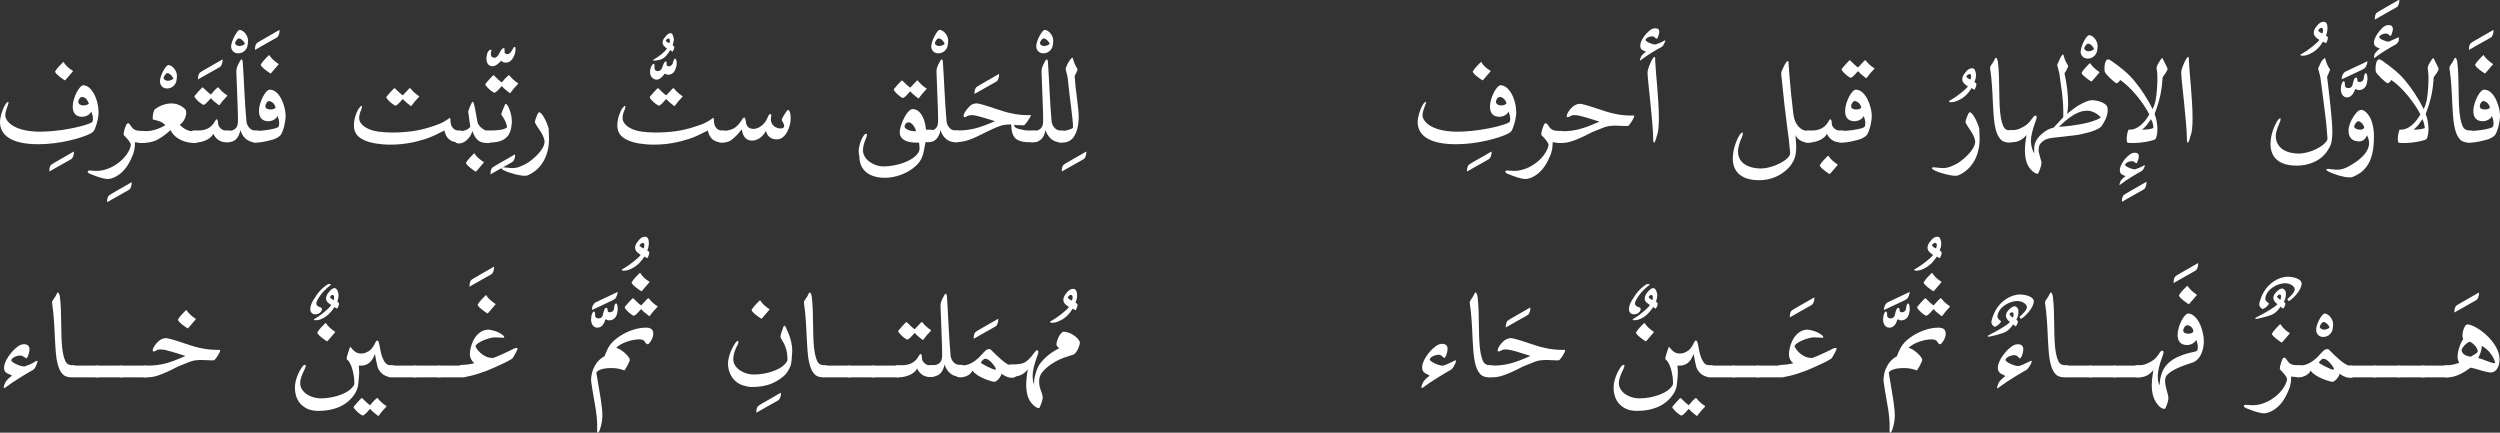 <?xml version="1.0" encoding="utf-8"?>
<!-- Generator: Adobe Illustrator 19.2.0, SVG Export Plug-In . SVG Version: 6.00 Build 0)  -->
<svg version="1.1" id="Layer_1" xmlns="http://www.w3.org/2000/svg" xmlns:xlink="http://www.w3.org/1999/xlink" x="0px" y="0px"
	 viewBox="0 0 618.8 107.1" style="enable-background:new 0 0 618.8 107.1;" xml:space="preserve">
<rect x="0" y="0" width="618.8" height="107.1" fill="#333333" stroke="none"/>
<style type="text/css">
	.st0{fill:#FFFFFF;}
</style>
<g>
	<g>
		<path class="st0" d="M369,37.6c0.1-0.1,0.2-0.1,0.2,0.1c0,0.7-0.3,1.5-0.7,1.7l-5.3,3c-0.1,0.1-0.1,0-0.1-0.1c0-0.4,0.1-1,0.3-1.3
			c0.1-0.2,0.4-0.4,0.9-0.7L369,37.6z"/>
		<path class="st0" d="M375.3,28c0,0.6-0.3,2.4-0.8,3.6c-0.3,0.9-0.5,1.1-1.5,1.6c-2.1,1-7.3,2.5-12.6,2.5c-6.8,0-9.5-2.3-9.5-5.5
			c0-1.1,0.5-3,1.3-4.3c0.2-0.4,0.6-0.7,0.7-0.7c0.1,0,0.1,0.1,0.1,0.1s-0.1,0.4-0.2,0.6c-0.3,0.9-0.7,1.8-0.7,2.6
			c0,1.4,1.9,4,8.4,4.1c4.8,0,9.9-1.1,12.1-1.9c1.2-0.4,1.2-0.6,1.2-1.4c0-0.6-0.2-1.1-0.4-1.7c-0.3,0.7-1.2,1.3-2.3,1.3
			c-1.4,0-2.3-0.8-2.3-2.5c0-2.3,1.7-5.3,2.6-5.3C373.5,21.1,375.3,24.4,375.3,28z M368.9,17.5c0.1,0.1,0.1,0.1,0,0.2
			c-0.3,0.4-1.4,1.6-1.8,2.1c-0.1,0.1-0.2,0.1-0.3,0c-0.6-0.4-1.9-1.3-2.2-1.9c-0.1-0.1-0.1-0.2,0-0.3c0.4-0.7,1.2-1.5,1.7-2
			c0.2-0.2,0.3-0.3,0.4-0.2C367,16.1,368,17,368.9,17.5z M371.2,24c-0.4,0-0.8,0.5-0.9,1c0,0.1,0,0.1,0,0.2c0,0.1,0,0.1,0,0.2
			c0.1,0.4,0.6,0.7,1.3,0.7c0.5,0,1-0.2,1.2-0.4c0,0,0.1-0.1,0.1-0.1C372.8,25.1,372.2,24,371.2,24z"/>
		<path class="st0" d="M386.3,32.4c0.9,0,1.4,0.5,1.4,1.4c0,1-0.5,1.5-1.4,1.5H386c-0.8,0-1.3,0-1.7-0.1c0,0.1,0,0.3,0,0.4
			c0,0.9-0.2,1.9-0.5,2.7c-0.7,1.6-1.7,4.2-4.6,5.6c-0.5,0.2-1,0.4-1.6,0.4c-1.2,0-3-0.7-4.5-1.3c-0.4-0.2-0.5-0.4-0.5-0.5
			c0-0.2,0.2-0.3,0.5-0.3c0.4,0,1.1,0.1,1.7,0.1c4,0,8-3.5,8.5-6.4c0-0.7-1.4-2.1-1.7-2.4c-0.1-0.1-0.1-0.2-0.1-0.3
			c0-0.7,0.5-2,0.7-2.4c0.1-0.2,0.3-0.3,0.4-0.3c0.2,0,0.4,0.2,0.8,0.8c0.5,0.8,1.2,1.1,2.4,1.1H386.3z"/>
		<path class="st0" d="M389.8,28.5c-0.3,0-0.6,0-0.8,0.1c-0.2,0.1-0.7,0.4-1,0.4c-0.2,0-0.2-0.1-0.2-0.3c0-0.6,0.8-1.7,1.5-2.3
			c0.6-0.5,1.2-0.7,1.8-0.7c0.2,0,0.4,0,0.6,0.1c2.3,0.5,5.3,1.8,7.7,2.3c1.6,0.4,3.3,0.5,4.4,0.5c0.2,0,0.4,0,0.6,0
			c0.1,0,0.1,0,0.1,0.1c0,0.5-0.9,1.9-1.4,2.4c-0.1,0.1-0.4,0.1-0.7,0.1c-0.6,0-2.1-0.1-2.4-0.1c-1.1,0-2.1,0.1-2.9,0.4
			c-0.5,0.2-1.5,0.6-3,1.2c-2.1,1.1-3.7,1.8-4.6,2.1c-1,0.4-2,0.6-3.2,0.6h-0.3c-0.9,0-1.4-0.5-1.4-1.5c0-0.9,0.5-1.4,1.4-1.4h0.4
			c1.8,0,3.2-0.2,4.4-0.5c1.2-0.3,2.9-0.9,5.1-1.9C393.2,29.3,391.1,28.5,389.8,28.5z"/>
		<path class="st0" d="M411.3,11.6c-1.1,0.6-3.4,1.9-5.2,3.3c-0.1,0-0.1,0.1-0.1,0.1c0,0-0.1,0-0.1-0.1c0-0.1,0.1-0.4,0.3-0.9
			c0.1-0.2,0.6-0.8,1.1-1.1c0.1-0.1,0.1-0.1,0.1-0.1c0,0-0.1-0.1-0.2-0.1c-0.8-0.3-1.1-0.5-1.2-1.2c0-0.1,0-0.1,0-0.2
			c0-1.2,1.2-2.9,2.4-3.8c0.4-0.3,0.8-0.5,1.3-0.5c0.7,0,1,0.3,1,0.9c0,0.3-0.1,0.7-0.3,1.2c-0.1,0.3-0.2,0.5-0.3,0.5
			c-0.1,0-0.2-0.1-0.4-0.2C409.5,9.1,409.3,9,409,9c-1,0-1.7,0.6-1.7,0.9c0,0.4,1.7,1.1,2.3,1.1c0.1,0,0.1,0,0.2,0
			c0.3-0.1,1.4-0.5,1.9-0.8c0.2-0.1,0.3-0.2,0.4-0.2c0.1,0,0.1,0,0.1,0.1c0,0.1-0.1,0.3-0.2,0.5C411.7,11.3,411.5,11.5,411.3,11.6z
			 M409.4,35.3c-0.1,0-0.2-0.2-0.2-0.9c0-3.9-1.4-14.6-1.4-16.4c0-0.9,0.6-2.2,1.1-3.2c0.2-0.3,0.4-0.7,0.6-0.7c0.2,0,0.2,0.2,0.2,1
			c0.1,2.8,0.9,9.4,0.9,14.1c0,1.9-0.1,3.5-0.5,4.4C409.8,34.8,409.6,35.3,409.4,35.3z"/>
		<path class="st0" d="M435.8,41.7c3.1,0,7.3-2.2,7.3-3.8c-0.2-2.5-0.4-4.1-0.7-6.2c-0.5-3.9-0.9-7.1-1.4-12.3
			c-0.1-0.6-0.1-0.9-0.1-1.2c0-0.3,0-0.5,0.2-0.8c0.3-0.7,1-2.3,1.4-2.3c0.1,0,0.2,0.1,0.2,0.4c0.1,1.2,0.1,2,0.3,4.1
			c0.2,2.3,0.5,5.6,0.9,8.7c0.3,2.5,1.8,4.1,3.5,4.1h0.3c0.9,0,1.3,0.5,1.3,1.4c0,1-0.4,1.5-1.3,1.5h-0.4c-1.1-0.1-2.4-0.7-2.9-1.9
			c0.1,1.3,0.2,2.1,0.2,2.8c0,2.5-0.5,3.4-1.2,4.5c-0.6,0.9-3.2,3.9-8,3.9c-5,0-6.5-2.7-6.5-5.3c0-1.9,0.6-3.9,1.4-5.4
			c0.4-0.8,0.8-1.1,1-1.1c0.1,0,0.1,0.1,0.1,0.2c0,0.2-0.1,0.6-0.3,1.1c-0.4,0.9-0.9,2.2-0.9,3.3C430.1,40.6,433.2,41.7,435.8,41.7z
			"/>
		<path class="st0" d="M453.4,30.6c0,0.7,0.8,1.6,1.7,1.7c0.2,0,0.4,0,0.6,0h0.2c1.1,0,1.1,0.9,1.1,1.3c0,0.4,0,1.6-1.1,1.6h-0.2
			c-0.2,0-0.4,0-0.7,0c-2-0.2-2.7-1.9-2.8-2.1c-0.3,0.8-1.9,2.2-4.7,2.2h-0.1c-0.8,0-1.2-0.7-1.2-1.5s0.4-1.5,1.2-1.5h0.9
			c1.3,0,3.1-0.2,4.2-2.1c0.3-0.6,0.5-0.7,0.6-0.7C453.3,29.7,453.4,29.9,453.4,30.6z M454.8,40.7c0.1,0.1,0.1,0.1,0,0.2
			c-0.3,0.4-1.4,1.6-1.8,2.1c-0.1,0.1-0.2,0.1-0.3,0c-0.6-0.4-1.9-1.3-2.2-1.9c-0.1-0.1-0.1-0.2,0-0.3c0.4-0.7,1.2-1.5,1.7-2
			c0.2-0.2,0.3-0.3,0.4-0.2C453,39.3,453.9,40.1,454.8,40.7z"/>
		<path class="st0" d="M463.3,28.6c0,1.5-0.5,3.7-1.2,4.8c-0.3,0.4-1.2,0.9-1.8,1.1c-1.8,0.5-3.2,0.8-4.3,0.8h-0.3
			c-0.8,0-1.2-0.5-1.2-1.5c0-0.9,0.4-1.4,1.2-1.4h0.2c1.7,0,3.6-0.3,4.7-0.6c1-0.3,1.1-0.4,1.1-1.4c0-0.6-0.2-1.1-0.4-1.7
			c-0.3,0.7-1.2,1.3-2.3,1.3c-1.4,0-2.3-0.8-2.3-2.5c0-2.3,1.7-5.3,2.6-5.3C461.8,22.1,463.3,26.5,463.3,28.6z M461.4,15.1
			c0.2-0.2,0.3-0.3,0.4-0.1c0.6,0.7,1.3,1.4,2,1.8c0.2,0.1,0.2,0.2,0,0.4c-0.6,0.6-1.2,1.3-1.7,2c-0.1,0.2-0.2,0.2-0.4,0
			c-0.5-0.4-1.2-0.9-1.8-1.6c-0.4,0.4-1.1,1.3-1.5,1.5c-0.2,0.1-0.2,0.2-0.5,0.1c-0.7-0.4-1.5-1.1-2-1.8c-0.1-0.2-0.1-0.2,0-0.4
			c0.5-0.6,1.1-1.3,1.8-2c0.1-0.1,0.2-0.1,0.4,0.1c0.5,0.5,1.3,1.3,1.8,1.6C460.4,16.2,461.1,15.4,461.4,15.1z M460,25.4
			c-0.3-0.2-0.7-0.4-0.9-0.4c-0.2,0-0.5,0.2-0.7,0.6c-0.2,0.3-0.2,0.5-0.2,0.7c0,0.6,0.6,0.8,1.3,0.8c0.6,0,1.2-0.2,1.2-0.6
			C460.6,26.3,460.4,25.7,460,25.4z"/>
		<path class="st0" d="M489.1,18.4c0,0.7-0.1,1.3-0.4,1.9c0.3,0.2,0.5,0.3,0.5,0.5c0,0.5-0.2,0.9-0.4,1.3c-0.1,0.1-0.1,0.1-0.1,0.1
			l-0.7-0.4c-0.6,1-1.6,2.3-3.2,3c-0.6,0.3-1.2,0.5-1.9,0.5c-0.3,0-0.5-0.1-0.5-0.2c0-0.2,0.3-0.2,0.7-0.5c1.1-0.6,3.3-2.3,4-3.2
			c-0.6-0.4-1.4-0.9-1.4-1.8c0-0.6,0.3-1.1,0.8-1.7c0.5-0.7,1.1-1,1.6-1C488.8,16.8,489,17.7,489.1,18.4z M486.7,18.9
			C486.7,19,486.7,19,486.7,18.9c0,0.2,0.5,0.6,1,0.8c0.1-0.2,0.2-0.5,0.2-0.8c0-0.4-0.2-0.6-0.4-0.6
			C487.2,18.4,486.9,18.6,486.7,18.9z"/>
		<path class="st0" d="M490,34.3c0,4.4-2,7.7-5.3,9.1c-0.2,0.1-0.5,0.1-0.8,0.1c-1.1,0-3.7-0.6-5.2-1.4c-0.4-0.2-0.5-0.4-0.5-0.5
			c0-0.1,0.2-0.2,0.4-0.2c0.4,0,1.4,0.2,2.4,0.2c0.8,0,1.6-0.2,2.8-0.8c1.4-0.6,4.2-2.9,4.9-4.8c0.1-0.3,0.2-0.7,0.2-0.9
			c0-0.2-0.1-1.3-1.3-3c-0.4-0.6-0.7-1-1-1.6c-0.1-0.1-0.1-0.2-0.1-0.3c0-0.4,0.5-1.7,0.8-2.2c0.1-0.2,0.2-0.2,0.3-0.2
			c0.6,0,1.8,2.2,2.3,4C489.9,32.6,490,33.4,490,34.3z"/>
		<path class="st0" d="M497.6,35.3c-0.8,0-1.6-0.1-2.2-0.6c-0.9-0.8-1.4-2.2-1.7-4c-0.2-1.4-0.3-3-0.4-4.8c-0.1-2.6-0.3-6.6-0.7-8.9
			c0-0.1,0-0.2,0-0.3c0-0.1,0-0.2,0.2-0.5c0.4-0.6,0.7-1,0.9-1.5c0.2-0.4,0.3-0.4,0.4-0.4c0.1,0,0.2,0.2,0.4,0.8
			c0.6,4.5,0.1,10.8,0.8,14.3c0.2,0.9,0.3,1.2,0.5,1.7c0.3,0.8,0.9,1.2,1.8,1.2c1,0,1.5,0.5,1.5,1.4c0,1.2-0.5,1.5-1.4,1.5H497.6z"
			/>
		<path class="st0" d="M517.1,8.7c0.8,0,2.1,1.2,2.1,2.7c0,0.5-0.1,1-0.2,1.5c-0.4,1-1.2,1.6-2.3,1.6c-1,0-1.7-0.8-1.7-1.7
			C515,11.5,516.4,8.7,517.1,8.7z M516.8,10.8c-0.3,0-0.9,0.8-0.9,1.2c0,0.3,0.5,0.7,1,0.7c0.7,0,1.4-0.4,1.4-0.6
			C518.3,11.9,517.6,10.8,516.8,10.8z"/>
		<path class="st0" d="M519.6,17.8c0.1,0.1,0.1,0.1,0,0.2c-0.3,0.4-1.4,1.6-1.8,2.1c-0.1,0.1-0.2,0.1-0.3,0
			c-0.6-0.4-1.9-1.3-2.2-1.9c-0.1-0.1-0.1-0.2,0-0.3c0.4-0.7,1.2-1.5,1.7-2c0.2-0.2,0.3-0.3,0.4-0.2
			C517.8,16.4,518.7,17.2,519.6,17.8z"/>
		<path class="st0" d="M511.9,25.6c0,1-0.1,1.9-0.3,2.6c1.4-1.1,2.5-2,3.6-2.5c1.1-0.6,2-0.9,2.7-0.9c1,0,2.5,0.4,3.3,1.1
			c0.4,0.3,0.5,0.8,0.5,1.4c0,1.4-0.7,2.7-1.5,3.9c-0.6,0.8-2.6,1.5-5,2c-0.8,0.2-1.6,0.3-5.2,0.7c-1.7,0.2-2.6,0.2-3.6,0.6
			c-0.8,0.4-1.3,0.9-1.6,1.4c-0.1,0.4-0.2,0.7-0.2,1.2c0,0.3,0,0.5,0.1,0.8c0.2,0.7,0.3,1.2,0.4,1.5c0.1,0.3,0.2,0.6,0.2,0.9v0.1
			c0,0.6-0.5,1.9-0.8,2.5c0,0.1-0.1,0.1-0.2,0.1c-0.5,0-1.1-0.5-1.5-0.9c-1.1-1.1-1.6-2.7-1.6-5c0-0.8,0.1-1.5,0.2-2.4
			c0.1-0.4,0.1-0.8,0.2-1.3c-0.9,1.1-2,1.8-3.6,1.8h-0.3c-0.8,0-1.2-0.5-1.2-1.5c0-1,0.4-1.5,1.2-1.5h0.3c0.8,0,1.4-0.1,2-0.4
			c1.4-0.6,2.2-1.3,3.1-2.6c0.2-0.2,0.4-0.6,0.7-0.6c0.2,0,0.3,0.1,0.3,0.4c0,0.4-0.2,0.9-0.5,1.7c-0.4,1.2-0.9,2.7-0.9,4.3
			c0,1,0.3,2,0.8,3c0-0.5,0-0.9,0-1.5c0.1-1.1,0.5-1.9,1.3-2.8c0.9-0.9,2-1.8,3.5-2.1c0.9-1,1.7-1.8,2.4-2.6c0-0.4,0-0.8,0-1.2
			c0-4-0.6-6.5-0.9-9.1c0-0.5-0.4-1.7-0.5-2.2c0-0.1-0.1-0.2-0.1-0.3c0-0.1,0-0.1,0-0.2c0.1-0.2,0.2-0.5,0.5-1.1
			c0.3-0.7,0.7-1.4,0.9-1.4c0.1,0,0.2,0.1,0.2,0.3c0.3,1.2,0.7,1.8,1,2.3c0.1,0.1,0.1,0.2,0.1,0.3c0,0.1,0,0.2-0.1,0.3
			c-0.1,0.3-0.5,1.1-0.8,1.4C511.6,20.9,511.9,23.4,511.9,25.6z M516.6,27.4c-2.5,0-4.8,1.9-7,4c4.4-0.3,8.6-1.1,10.4-2.3
			C519.3,28.2,517.9,27.4,516.6,27.4z"/>
		<path class="st0" d="M531.1,45.1c0.1-0.1,0.2-0.1,0.2,0.1c0,0.7-0.3,1.5-0.7,1.7l-5.3,3c-0.1,0.1-0.1,0-0.1-0.1
			c0-0.4,0.1-1,0.3-1.3c0.1-0.2,0.4-0.4,0.9-0.7L531.1,45.1z"/>
		<path class="st0" d="M530,42.4c-1.1,0.6-3.4,1.9-5.2,3.3c-0.1,0-0.1,0.1-0.1,0.1c0,0-0.1,0-0.1-0.1c0-0.1,0.1-0.4,0.3-0.9
			c0.1-0.2,0.6-0.8,1.1-1.1c0.1-0.1,0.1-0.1,0.1-0.1c0,0-0.1-0.1-0.2-0.1c-0.8-0.3-1.1-0.5-1.2-1.2c0-0.1,0-0.1,0-0.2
			c0-1.2,1.2-2.9,2.4-3.8c0.4-0.3,0.8-0.5,1.3-0.5c0.7,0,1,0.3,1,0.9c0,0.3-0.1,0.7-0.3,1.2c-0.1,0.3-0.2,0.5-0.3,0.5
			c-0.1,0-0.2-0.1-0.4-0.2c-0.2-0.2-0.4-0.3-0.7-0.3c-1,0-1.7,0.6-1.7,0.9c0,0.4,1.7,1.1,2.3,1.1c0.1,0,0.1,0,0.2,0
			c0.3-0.1,1.4-0.5,1.9-0.8c0.2-0.1,0.3-0.2,0.4-0.2c0.1,0,0.1,0,0.1,0.1c0,0.1-0.1,0.3-0.2,0.5C530.5,42.1,530.2,42.2,530,42.4z"/>
		<path class="st0" d="M536.4,16.7c0.1,0.2,0.1,0.3,0.1,0.4c0,0.1,0,0.2-0.1,0.3c-0.2,0.5-0.7,1.2-1.1,1.7c-0.2,3.1-0.6,5.5-2,9.1
			c0.4,1,0.7,2.4,0.7,3.7c0,0.9-0.1,1.7-0.4,2.4c-0.2,0.5-3.4,1.1-5.6,1.1c-0.6,0-1.1,0-1.4-0.1c-0.1,0-0.2-0.4-0.2-0.8
			c0-0.8,0.2-1.9,0.4-2.3c0-0.1,0.1-0.1,0.1-0.1c0.1,0,0.2,0,0.3,0c1.8,0,3.6-1.6,4.8-3.8c-1.5-2.9-4.5-6.7-7.2-8.5
			c-0.1,0.1-0.5,0.8-0.9,0.8c-0.4,0-2.8-2.3-2.9-2.8c-0.1-0.3-0.1-0.5-0.1-0.8c0-0.7,0.1-1.4,0.3-1.8c0.2-0.4,0.4-0.5,0.6-0.5
			c0.3,0,0.6,0.2,1,0.5c2,1.4,4.2,3.1,5.8,5.2c1.3,1.6,2.9,3.9,4.2,6.6c0.8-1.6,0.9-2.8,1.1-5c0.1-1.2,0.1-2.1,0.1-2.8
			c0-1.5-0.2-2-0.2-2.4c0-0.2,0.1-0.5,0.3-0.9c0.5-0.9,0.9-1.5,1.1-1.5c0.1,0,0.2,0.1,0.2,0.3C535.7,15.2,536,16,536.4,16.7z
			 M532.4,29.5c-1,1.4-1.1,1.7-2.2,2.6c1,0,2-0.1,2.8-0.4C533,31.3,533,30.5,532.4,29.5z"/>
		<path class="st0" d="M541.5,35.3c-0.1,0-0.2-0.2-0.2-0.9c0-3.9-1.4-14.6-1.4-16.4c0-0.9,0.6-2.2,1.1-3.2c0.2-0.3,0.4-0.7,0.6-0.7
			c0.2,0,0.2,0.2,0.2,1c0.1,2.8,0.9,9.4,0.9,14.1c0,1.9-0.1,3.5-0.5,4.4C541.9,34.8,541.7,35.3,541.5,35.3z"/>
		<path class="st0" d="M576.1,6.9c0,0.7-0.1,1.3-0.4,1.9c0.3,0.2,0.5,0.3,0.5,0.5c0,0.5-0.2,0.9-0.4,1.3c-0.1,0.1-0.1,0.1-0.1,0.1
			l-0.7-0.4c-0.6,1-1.6,2.3-3.2,3c-0.6,0.3-1.2,0.5-1.9,0.5c-0.3,0-0.5-0.1-0.5-0.2c0-0.2,0.3-0.2,0.7-0.5c1.1-0.6,3.3-2.3,4-3.2
			c-0.6-0.4-1.4-0.9-1.4-1.8c0-0.6,0.3-1.1,0.8-1.7c0.5-0.7,1.1-1,1.6-1C575.9,5.3,576.1,6.2,576.1,6.9z M573.8,7.5
			C573.8,7.5,573.8,7.6,573.8,7.5c0,0.2,0.5,0.6,1,0.8c0.1-0.2,0.2-0.5,0.2-0.8c0-0.4-0.2-0.6-0.4-0.6C574.3,6.9,574,7.2,573.8,7.5z
			"/>
		<path class="st0" d="M577.3,32.6c0,2.9-0.5,3.6-1.2,4.7c-1.6,2.5-4.6,3.7-7.6,3.7c-5.1,0-6.5-2.7-6.5-5.3c0-1.9,0.6-3.8,1.4-5.3
			c0.4-0.8,0.8-1.1,1-1.1c0.1,0,0.1,0.1,0.1,0.2c0,0.2-0.1,0.6-0.3,1c-0.4,0.9-0.9,2.2-0.9,3.2c0,2.3,1.8,4.3,5.7,4.3
			c2.8,0,6.3-1.8,7-3.3c0.1-0.2,0.1-0.3,0.1-0.4c-0.2-2.4-0.3-4.1-0.6-6.2c-0.5-3.9-0.6-4.9-1.1-8.5c0-0.5-0.4-1.7-0.5-2.2
			c0-0.1-0.1-0.2-0.1-0.3c0-0.1,0-0.1,0-0.2c0.1-0.2,0.2-0.5,0.5-1.1c0.3-0.7,0.9-1.4,1.1-1.4c0.1,0,0.2,0.1,0.2,0.3
			c0.3,1.2,0.7,1.8,1,2.3c0.1,0.1,0.1,0.2,0.1,0.3c0,0.1,0,0.2-0.1,0.3c-0.1,0.3-0.4,1-0.6,1.4C576.5,23.2,577.3,29.6,577.3,32.6z"
			/>
		<path class="st0" d="M580.9,24.1c-0.9,0-1.5-0.9-1.5-2c0-0.3,0.1-0.6,0.1-1c0.1-0.3,0.3-1,0.6-1c0.2,0,0.3,0.3,0.3,0.7v0.3
			c0,0.4,0.3,0.7,0.8,0.7h0.1c0.6,0,1-0.4,1.1-1.2c0.1-0.4,0.3-1.4,0.8-1.4c0.2,0,0.3,0.2,0.3,0.7c0,0.2,0.2,0.4,0.5,0.4
			c0.6,0,1.1-0.4,1.1-1.1c0.1-0.8,0.3-1.1,0.5-1.1c0.3,0,0.4,0.9,0.4,1.4c0,0.4-0.1,0.8-0.2,1.3c-0.3,0.9-0.9,1.5-2,1.5
			c-0.2,0-0.5-0.1-0.6-0.2c-0.1-0.1-0.2-0.1-0.3,0.1C582.4,23.5,581.8,24.1,580.9,24.1z M585.9,15.2c0.1-0.1,0.1,0.1,0.1,0.1
			c-0.1,0.5-0.3,1.1-0.6,1.5c-0.1,0.1-0.3,0.2-0.6,0.4l-5.1,2.4c-0.1,0-0.1,0-0.1-0.1c0-0.2,0.1-0.6,0.2-0.9
			c0.2-0.4,0.3-0.5,0.4-0.6c0.1-0.1,0.2-0.2,0.4-0.3L585.9,15.2z"/>
		<path class="st0" d="M587,29.9c0.4,1.2,0.6,2.3,0.6,4c0,5.1-1.4,8.4-5.3,9.9c-0.2,0.1-0.5,0.1-0.8,0.1c-1.3,0-3.4-0.6-5.1-1.4
			c-0.4-0.2-0.6-0.4-0.6-0.5c0-0.1,0.2-0.2,0.5-0.2c0.2,0,1.4,0.2,2.3,0.2c1.2,0,2.4-0.5,4.2-1.7c2-1.3,3.6-3,3.6-4.9
			c0-0.6-0.2-1.2-0.5-1.9c-0.4,0.9-1,1.5-2,1.5c-1.6,0-2.6-0.9-2.6-2.7c0-0.7,0.3-1.7,0.8-2.7c0.7-1.3,1.6-2.4,2.3-2.4
			C585.2,27.1,586.4,28.3,587,29.9z M583.8,30c-0.3,0-0.6,0.3-0.8,0.6c-0.1,0.2-0.3,0.5-0.3,0.7c0,0.5,0.8,0.8,1.5,0.8
			c0.5,0,0.9-0.2,1-0.5C585,30.6,584.1,30,583.8,30z"/>
		<path class="st0" d="M593.7,0c0.1-0.1,0.2-0.1,0.2,0.1c0,0.7-0.3,1.5-0.7,1.7l-5.3,3c-0.1,0.1-0.1,0-0.1-0.1c0-0.4,0.1-1,0.3-1.3
			c0.1-0.2,0.4-0.4,0.9-0.7L593.7,0z"/>
		<path class="st0" d="M593.5,10.5c-0.2,0.3-0.3,0.4-0.5,0.5c-1.1,0.6-3.4,1.9-5.2,3.3c-0.2,0.1-0.2,0.1-0.2-0.2
			c0-0.2,0.1-0.5,0.2-0.8c0.1-0.2,0.7-0.8,1.1-1.2c0.2-0.1,0.2-0.2-0.1-0.2c-0.9-0.3-1.2-0.7-1.2-1.4c0-1.1,1.2-2.8,2.2-3.7
			c0.4-0.3,0.8-0.6,1.4-0.6c0.7,0,1,0.3,1.1,0.9c0,0.3-0.1,0.8-0.3,1.3c-0.2,0.6-0.4,0.6-0.7,0.2c-0.2-0.2-0.5-0.3-0.7-0.3
			c-1,0-1.7,0.6-1.7,0.9c0,0.4,1.6,1.1,2.3,1.1c0.1,0,0.2,0,0.3-0.1c0.5-0.2,1.6-0.7,1.8-0.8c0.4-0.3,0.6-0.2,0.4,0.3
			C593.9,9.8,593.7,10.2,593.5,10.5z"/>
		<path class="st0" d="M603.5,16.7c0.1,0.2,0.1,0.3,0.1,0.4c0,0.1,0,0.2-0.1,0.3c-0.2,0.5-0.7,1.2-1.1,1.7c-0.2,3.1-0.6,5.5-2,9.1
			c0.4,1,0.7,2.4,0.7,3.7c0,0.9-0.1,1.7-0.4,2.4c-0.2,0.5-3.4,1.1-5.6,1.1c-0.6,0-1.1,0-1.4-0.1c-0.1,0-0.2-0.4-0.2-0.8
			c0-0.8,0.2-1.9,0.4-2.3c0-0.1,0.1-0.1,0.1-0.1c0.1,0,0.2,0,0.3,0c1.8,0,3.6-1.6,4.8-3.8c-1.5-2.9-4.5-6.7-7.2-8.5
			c-0.1,0.1-0.5,0.8-0.9,0.8c-0.4,0-2.8-2.3-2.9-2.8c-0.1-0.3-0.1-0.5-0.1-0.8c0-0.7,0.1-1.4,0.3-1.8c0.2-0.4,0.4-0.5,0.6-0.5
			c0.3,0,0.6,0.2,1,0.5c2,1.4,4.2,3.1,5.8,5.2c1.3,1.6,2.9,3.9,4.2,6.6c0.8-1.6,0.9-2.8,1.1-5c0.1-1.2,0.1-2.1,0.1-2.8
			c0-1.5-0.2-2-0.2-2.4c0-0.2,0.1-0.5,0.3-0.9c0.5-0.9,0.9-1.5,1.1-1.5c0.1,0,0.2,0.1,0.2,0.3C602.8,15.2,603.1,16,603.5,16.7z
			 M599.6,29.5c-1,1.4-1.1,1.7-2.2,2.6c1,0,2-0.1,2.8-0.4C600.1,31.3,600.1,30.5,599.6,29.5z"/>
		<path class="st0" d="M611.3,35.3c-0.8,0-1.6-0.1-2.2-0.6c-0.9-0.8-1.4-2.2-1.7-4c-0.2-1.4-0.3-3-0.4-4.8c-0.1-2.6-0.3-6.6-0.7-8.9
			c0-0.1,0-0.2,0-0.3c0-0.1,0-0.2,0.2-0.5c0.4-0.6,0.7-1,0.9-1.5c0.2-0.4,0.3-0.4,0.4-0.4c0.1,0,0.2,0.2,0.4,0.8
			c0.6,4.5,0.1,10.8,0.8,14.3c0.2,0.9,0.3,1.2,0.5,1.7c0.3,0.8,0.9,1.2,1.8,1.2c1,0,1.5,0.5,1.5,1.4c0,1.2-0.5,1.5-1.4,1.5H611.3z"
			/>
		<path class="st0" d="M617,7.5c0.1-0.1,0.2-0.1,0.2,0.1c0,0.7-0.3,1.5-0.7,1.7l-5.3,3c-0.1,0.1-0.1,0-0.1-0.1c0-0.4,0.1-1,0.3-1.3
			c0.1-0.2,0.4-0.4,0.9-0.7L617,7.5z"/>
		<path class="st0" d="M618.8,28.6c0,1.5-0.5,3.7-1.2,4.8c-0.3,0.4-1.2,0.9-1.8,1.1c-1.8,0.5-3.2,0.8-4.3,0.8h-0.3
			c-0.8,0-1.2-0.5-1.2-1.5c0-0.9,0.4-1.4,1.2-1.4h0.2c1.7,0,3.6-0.3,4.7-0.6c1-0.3,1.1-0.4,1.1-1.4c0-0.6-0.2-1.1-0.4-1.7
			c-0.3,0.7-1.2,1.3-2.3,1.3c-1.4,0-2.3-0.8-2.3-2.5c0-2.3,1.7-5.3,2.6-5.3C617.4,22.1,618.8,26.5,618.8,28.6z M617,15.8
			c0.1,0.1,0.1,0.1,0,0.2c-0.3,0.4-1.4,1.6-1.8,2.1c-0.1,0.1-0.2,0.1-0.3,0c-0.6-0.4-1.9-1.3-2.2-1.9c-0.1-0.1-0.1-0.2,0-0.3
			c0.4-0.7,1.2-1.5,1.7-2c0.2-0.2,0.3-0.3,0.4-0.2C615.2,14.4,616.1,15.2,617,15.8z M615.6,25.4c-0.3-0.2-0.7-0.4-0.9-0.4
			c-0.2,0-0.5,0.2-0.7,0.6c-0.2,0.3-0.2,0.5-0.2,0.7c0,0.6,0.6,0.8,1.3,0.8c0.6,0,1.2-0.2,1.2-0.6C616.2,26.3,616,25.7,615.6,25.4z"
			/>
	</g>
	<g>
		<path class="st0" d="M18.1,37.6c0.1-0.1,0.2-0.1,0.2,0.1c0,0.7-0.3,1.5-0.7,1.7l-5.3,3c-0.1,0.1-0.1,0-0.1-0.1
			c0-0.4,0.1-1,0.3-1.3c0.1-0.2,0.4-0.4,0.9-0.7L18.1,37.6z"/>
		<path class="st0" d="M24.4,28c0,0.6-0.3,2.4-0.8,3.6c-0.3,0.9-0.5,1.1-1.5,1.6c-2.1,1-7.3,2.5-12.6,2.5c-6.8,0-9.5-2.3-9.5-5.5
			c0-1.1,0.5-3,1.3-4.3c0.2-0.4,0.6-0.7,0.7-0.7c0.1,0,0.1,0.1,0.1,0.1S2.1,25.6,2,25.9c-0.3,0.9-0.7,1.8-0.7,2.6
			c0,1.4,1.9,4,8.4,4.1c4.8,0,9.9-1.1,12.1-1.9c1.2-0.4,1.2-0.6,1.2-1.4c0-0.6-0.2-1.1-0.4-1.7c-0.3,0.7-1.2,1.3-2.3,1.3
			c-1.4,0-2.3-0.8-2.3-2.5c0-2.3,1.7-5.3,2.6-5.3C22.6,21.1,24.4,24.4,24.4,28z M18,17.5c0.1,0.1,0.1,0.1,0,0.2
			c-0.3,0.4-1.4,1.6-1.8,2.1c-0.1,0.1-0.2,0.1-0.3,0c-0.6-0.4-1.9-1.3-2.2-1.9c-0.1-0.1-0.1-0.2,0-0.3c0.4-0.7,1.2-1.5,1.7-2
			c0.2-0.2,0.3-0.3,0.4-0.2C16.1,16.1,17.1,17,18,17.5z M20.3,24c-0.4,0-0.8,0.5-0.9,1c0,0.1,0,0.1,0,0.2c0,0.1,0,0.1,0,0.2
			c0.1,0.4,0.6,0.7,1.3,0.7c0.5,0,1-0.2,1.2-0.4c0,0,0.1-0.1,0.1-0.1C21.8,25.1,21.3,24,20.3,24z"/>
		<path class="st0" d="M32.4,45.2c0.1-0.1,0.2-0.1,0.2,0.1c0,0.7-0.3,1.5-0.7,1.7l-5.3,3c-0.1,0.1-0.1,0-0.1-0.1
			c0-0.4,0.1-1,0.3-1.3c0.1-0.2,0.4-0.4,0.9-0.7L32.4,45.2z"/>
		<path class="st0" d="M35.4,32.4c0.9,0,1.4,0.5,1.4,1.4c0,1-0.5,1.5-1.4,1.5h-0.3c-0.8,0-1.3,0-1.7-0.1c0,0.1,0,0.3,0,0.4
			c0,0.9-0.2,1.9-0.5,2.7c-0.7,1.6-1.7,4.2-4.6,5.6c-0.5,0.2-1,0.4-1.6,0.4c-1.2,0-3-0.7-4.5-1.3c-0.4-0.2-0.5-0.4-0.5-0.5
			c0-0.2,0.2-0.3,0.5-0.3c0.4,0,1.1,0.1,1.7,0.1c4,0,8-3.5,8.5-6.4c0-0.7-1.4-2.1-1.7-2.4c-0.1-0.1-0.1-0.2-0.1-0.3
			c0-0.7,0.5-2,0.7-2.4c0.1-0.2,0.3-0.3,0.4-0.3c0.2,0,0.4,0.2,0.8,0.8c0.5,0.8,1.2,1.1,2.4,1.1H35.4z"/>
		<path class="st0" d="M41.7,16.1c0.8,0,2.1,1.2,2.1,2.7c0,0.5-0.1,1-0.2,1.5c-0.4,1-1.2,1.6-2.3,1.6c-1,0-1.7-0.8-1.7-1.7
			C39.5,18.9,41,16.1,41.7,16.1z M41.4,18.1c-0.3,0-0.9,0.8-0.9,1.2c0,0.3,0.5,0.7,1,0.7c0.7,0,1.4-0.4,1.4-0.6
			C42.9,19.2,42.1,18.1,41.4,18.1z"/>
		<path class="st0" d="M48.2,32.4c0.8,0,1.2,0.5,1.2,1.4c0,1-0.4,1.6-1.3,1.6h-0.3c-1.3-0.1-2.5-0.4-3.5-1c-1-0.6-1.5-1.1-2.1-2.2
			c-1.5,1.4-2.8,2.2-3.7,2.6c-1,0.4-2.2,0.6-3.5,0.6c-1,0-1.4-0.5-1.4-1.5c0-0.9,0.5-1.4,1.4-1.4h0.2c2.3,0,3.8-0.4,5.7-1.5
			c-0.6-0.9-2.1-1.2-3-1.4c-0.1,0-0.1-0.2-0.1-0.5c0-0.7,0.2-1.8,0.6-2.1c1.2-0.9,2.7-1.4,4-1.4c1.3,0,2.5,0.5,3.4,1.4
			c0.2,0.2,0.3,0.5,0.3,0.9c0,0.9-0.5,2.2-1.6,3c1.1,1.1,2.2,1.6,3.4,1.6H48.2z"/>
		<path class="st0" d="M54.9,14.8c0.1-0.1,0.2-0.1,0.2,0.1c0,0.7-0.3,1.5-0.7,1.7l-5.3,3c-0.1,0.1-0.1,0-0.1-0.1
			c0-0.4,0.1-1,0.3-1.3c0.1-0.2,0.4-0.4,0.9-0.7L54.9,14.8z"/>
		<path class="st0" d="M54,30.6c0,0.7,0.8,1.6,1.7,1.7c0.2,0,0.4,0,0.6,0h0.2c1.1,0,1.1,0.9,1.1,1.3c0,0.4,0,1.6-1.1,1.6h-0.2
			c-0.2,0-0.4,0-0.7,0c-2-0.2-2.7-1.9-2.8-2.1c-0.3,0.8-1.9,2.2-4.7,2.2h-0.1c-0.8,0-1.2-0.7-1.2-1.5s0.4-1.5,1.2-1.5h0.9
			c1.3,0,3.1-0.2,4.2-2.1c0.3-0.6,0.5-0.7,0.6-0.7C53.8,29.7,54,29.9,54,30.6z M53.7,21.8c0.2-0.2,0.3-0.3,0.4-0.1
			c0.6,0.7,1.3,1.4,2,1.8c0.2,0.1,0.2,0.2,0,0.4c-0.6,0.6-1.2,1.3-1.7,2c-0.1,0.2-0.2,0.2-0.4,0c-0.5-0.4-1.2-0.9-1.8-1.6
			c-0.4,0.4-1.1,1.3-1.5,1.5c-0.2,0.1-0.2,0.2-0.5,0.1c-0.7-0.4-1.5-1.1-2-1.8c-0.1-0.2-0.1-0.2,0-0.4c0.5-0.6,1.1-1.3,1.8-2
			c0.1-0.1,0.2-0.1,0.4,0.1c0.5,0.5,1.3,1.3,1.8,1.6C52.6,22.9,53.3,22.1,53.7,21.8z"/>
		<path class="st0" d="M59.3,7.4c0.8,0,2.1,1.2,2.1,2.7c0,0.5-0.1,1-0.2,1.5c-0.4,1-1.2,1.6-2.3,1.6c-1,0-1.7-0.8-1.7-1.7
			C57.2,10.3,58.7,7.4,59.3,7.4z M59.1,9.5c-0.3,0-0.9,0.8-0.9,1.2c0,0.3,0.5,0.7,1,0.7c0.7,0,1.4-0.4,1.4-0.6
			C60.6,10.6,59.8,9.5,59.1,9.5z"/>
		<path class="st0" d="M56.3,32.4h0.3c0.7,0,1.3-0.2,1.7-0.6c0.6-0.6,0.6-1.4,0.6-2.3c0-1.9-0.2-5.9-0.4-11.8c0-0.7,0.2-1.3,0.7-2.2
			c0.2-0.4,0.4-0.8,0.6-0.8c0.1,0,0.3,0.2,0.3,0.9c0.3,4.4,0.5,10.3,0.9,14.5c0.1,0.8,0.5,1.4,1,1.8c0.4,0.3,0.8,0.4,1.2,0.4h0.3
			c0.8,0,1.2,0.5,1.2,1.4c0,1-0.4,1.5-1.2,1.5h-0.4c-1.8,0-3.1-1.3-3.6-3c-0.4,2-1.4,3-3.1,3h-0.3c-0.9,0-1.3-0.5-1.3-1.5
			C55,32.8,55.5,32.4,56.3,32.4z"/>
		<path class="st0" d="M69,7.5c0.1-0.1,0.2-0.1,0.2,0.1c0,0.7-0.3,1.5-0.7,1.7l-5.3,3c-0.1,0.1-0.1,0-0.1-0.1c0-0.4,0.1-1,0.3-1.3
			c0.1-0.2,0.4-0.4,0.9-0.7L69,7.5z"/>
		<path class="st0" d="M70.7,28.6c0,1.5-0.5,3.7-1.2,4.8c-0.3,0.4-1.2,0.9-1.8,1.1c-1.8,0.5-3.2,0.8-4.3,0.8h-0.3
			c-0.8,0-1.2-0.5-1.2-1.5c0-0.9,0.4-1.4,1.2-1.4h0.2c1.7,0,3.6-0.3,4.7-0.6c1-0.3,1.1-0.4,1.1-1.4c0-0.6-0.2-1.1-0.4-1.7
			c-0.3,0.7-1.2,1.3-2.3,1.3c-1.4,0-2.3-0.8-2.3-2.5c0-2.3,1.7-5.3,2.6-5.3C69.3,22.1,70.7,26.5,70.7,28.6z M68.9,15.8
			c0.1,0.1,0.1,0.1,0,0.2c-0.3,0.4-1.4,1.6-1.8,2.1c-0.1,0.1-0.2,0.1-0.3,0c-0.6-0.4-1.9-1.3-2.2-1.9c-0.1-0.1-0.1-0.2,0-0.3
			c0.4-0.7,1.2-1.5,1.7-2c0.2-0.2,0.3-0.3,0.4-0.2C67.1,14.4,68,15.2,68.9,15.8z M67.5,25.4c-0.3-0.2-0.7-0.4-0.9-0.4
			c-0.2,0-0.5,0.2-0.7,0.6c-0.2,0.3-0.2,0.5-0.2,0.7c0,0.6,0.6,0.8,1.3,0.8c0.6,0,1.2-0.2,1.2-0.6C68.1,26.3,67.9,25.7,67.5,25.4z"
			/>
		<path class="st0" d="M91.2,31.9c1.2,0.6,3.3,0.9,5.9,0.9c3.7,0,6.6-0.5,8.6-1.1c2.6-0.8,3.8-1.2,5.3-2.3c0.1-0.1,0.2-0.2,0.3-0.2
			c0.1,0,0.2,0.1,0.2,0.6c0,1.6,0.9,2.5,1.9,2.5h0.4c0.8,0,1.2,0.5,1.2,1.4c0,1-0.4,1.5-1.2,1.5h-0.5c-1.8,0-2.9-1-3.3-2.9
			c-1.4,0.7-3.1,1.6-4.7,2.1c-2.5,0.8-5.3,1.4-8.6,1.4c-2.7,0-4.9-0.4-6.3-1c-1.9-0.8-2.8-1.9-2.8-3.8c0-1.7,0.7-3.3,1.1-4
			c0.3-0.4,0.6-0.8,0.8-0.8c0.1,0,0.1,0.1,0.1,0.2c0,0.2-0.1,0.5-0.2,0.8c-0.3,0.6-0.5,1.4-0.5,2C88.9,30,89.4,31.1,91.2,31.9z
			 M101.2,22c0.2-0.2,0.3-0.3,0.4-0.1c0.6,0.7,1.3,1.4,2,1.8c0.2,0.1,0.2,0.2,0,0.4c-0.6,0.6-1.2,1.3-1.7,2c-0.1,0.2-0.2,0.2-0.4,0
			c-0.5-0.4-1.2-0.9-1.8-1.6c-0.4,0.4-1.1,1.3-1.5,1.5c-0.2,0.1-0.2,0.2-0.5,0.1c-0.7-0.4-1.5-1.1-2-1.8c-0.1-0.2-0.1-0.2,0-0.4
			c0.5-0.6,1.1-1.3,1.8-2c0.1-0.1,0.2-0.1,0.4,0.1c0.5,0.5,1.3,1.3,1.8,1.6C100.2,23.1,100.9,22.3,101.2,22z"/>
		<path class="st0" d="M120.7,32.4h0.1c0.8,0,1.1,0.7,1.1,1.5s-0.4,1.5-1.1,1.5h-0.1c-0.8,0-1.6-0.1-2.3-0.6c-1-0.8-1.4-2.2-1.5-2.4
			c-0.1,0.9-1.4,3.1-3.3,3.1h-0.1c-0.8,0-1.2-0.7-1.2-1.5s0.4-1.5,1.2-1.5h0.1c1.6,0,2.5-0.7,2.7-1c0,0,0.1-0.1,0.1-0.2
			c0-0.2-0.5-3.3-0.5-3.6c0-0.1,0-0.3,0.1-0.4c0.1-0.5,0.5-1.2,0.7-1.7c0.1-0.3,0.2-0.4,0.3-0.4s0.2,0.2,0.3,0.5
			c0.4,1.3,0.7,4,1,4.9C118.8,31.6,120.1,32.4,120.7,32.4z M119.7,40.1c0.1,0.1,0.1,0.1,0,0.2c-0.3,0.4-1.4,1.6-1.8,2.1
			c-0.1,0.1-0.2,0.1-0.3,0c-0.6-0.4-1.9-1.3-2.2-1.9c-0.1-0.1-0.1-0.2,0-0.3c0.4-0.7,1.2-1.5,1.7-2c0.2-0.2,0.3-0.3,0.4-0.2
			C117.8,38.7,118.8,39.5,119.7,40.1z"/>
		<path class="st0" d="M121.9,16.4c-0.5,0-0.8-0.2-1.1-0.5c-0.3-0.4-0.4-1-0.4-1.4s0.1-0.8,0.2-1.3c0.2-0.5,0.5-0.9,0.9-0.9
			c0.2,0,0.2,0.2,0.1,0.3c-0.1,0.3-0.1,0.5-0.1,0.8c0,0.6,0.4,0.9,0.9,0.9c0.5,0,0.9-0.5,1.2-1.1c0.4-0.9,0.8-1.3,1.1-1.3
			c0.1,0,0.2,0.1,0.2,0.4c0,0.2,0,0.2,0,0.5c0,0.4,0.2,0.6,0.7,0.6c0.4,0,0.8-0.3,1.1-0.9c0.4-0.7,0.5-0.9,0.7-0.9
			c0.2,0,0.2,0.4,0.2,0.6c0,0.7-0.2,1.4-0.6,2.1c-0.3,0.6-0.9,1.2-1.8,1.2c-0.5,0-0.8-0.1-1-0.4c-0.1-0.1-0.2,0-0.4,0.2
			C123.2,15.9,122.6,16.4,121.9,16.4z"/>
		<path class="st0" d="M127.3,38.3c0.1-0.1,0.2-0.1,0.2,0.1c0,0.7-0.3,1.5-0.7,1.7l-5.3,3c-0.1,0.1-0.1,0-0.1-0.1
			c0-0.4,0.1-1,0.3-1.3c0.1-0.2,0.4-0.4,0.9-0.7L127.3,38.3z"/>
		<path class="st0" d="M125.8,33.5c-0.6,0.8-1.5,1.5-3.3,1.7c-0.5,0.1-1.2,0.1-1.8,0.1c-0.8,0-1.2-0.7-1.2-1.5s0.4-1.5,1.2-1.5h0.7
			c1.3,0,3.4-0.1,4.1-0.8c-0.1-1.2-1-2.6-1.4-3.1c0,0,0-0.1,0-0.1c0-0.5,0.9-2.3,0.9-2.4c0-0.1,0.1-0.2,0.2-0.2
			c0.4,0,1.5,2.1,1.5,4.5C126.6,31.3,126.5,32.5,125.8,33.5z M125.7,18.8c0.2-0.2,0.3-0.3,0.4-0.1c0.6,0.7,1.3,1.4,2,1.8
			c0.2,0.1,0.2,0.2,0,0.4c-0.6,0.6-1.2,1.3-1.7,2c-0.1,0.2-0.2,0.2-0.4,0c-0.5-0.4-1.2-0.9-1.8-1.6c-0.4,0.4-1.1,1.3-1.5,1.5
			c-0.2,0.1-0.2,0.2-0.5,0.1c-0.7-0.4-1.5-1.1-2-1.8c-0.1-0.2-0.1-0.2,0-0.4c0.5-0.6,1.1-1.3,1.8-2c0.1-0.1,0.2-0.1,0.4,0.1
			c0.5,0.5,1.3,1.3,1.8,1.6C124.6,19.9,125.3,19.1,125.7,18.8z"/>
		<path class="st0" d="M135.9,34.3c0,4.4-2,7.7-5.3,9.1c-0.2,0.1-0.5,0.1-0.8,0.1c-1.1,0-3.7-0.6-5.2-1.4c-0.4-0.2-0.5-0.4-0.5-0.5
			c0-0.1,0.2-0.2,0.4-0.2c0.4,0,1.4,0.2,2.4,0.2c0.8,0,1.6-0.2,2.8-0.8c1.4-0.6,4.2-2.9,4.9-4.8c0.1-0.3,0.2-0.7,0.2-0.9
			c0-0.2-0.1-1.3-1.3-3c-0.4-0.6-0.7-1-1-1.6c-0.1-0.1-0.1-0.2-0.1-0.3c0-0.4,0.5-1.7,0.8-2.2c0.1-0.2,0.2-0.2,0.3-0.2
			c0.6,0,1.8,2.2,2.3,4C135.8,32.6,135.9,33.4,135.9,34.3z"/>
		<path class="st0" d="M162.6,19.7c-0.1,0-0.1,0-0.2,0c-0.3,0-0.7-0.2-1-0.5c-0.4-0.4-0.5-0.9-0.5-1.6c0-0.3,0.1-0.6,0.2-0.9
			c0.1-0.3,0.4-0.9,0.7-0.9c0.2,0,0.2,0.2,0.2,0.5c0,0.1,0,0.4,0,0.5c0,0.5,0.3,0.8,0.8,0.8h0c0.6,0,1-0.4,1.2-1.1
			c0.1-0.3,0.4-1.3,0.8-1.3c0.2,0,0.2,0.2,0.2,0.5v0.2c0,0.4,0.2,0.5,0.5,0.5c0.1,0,0.1,0,0.2,0c0.5-0.1,0.8-0.5,0.9-1
			c0.2-0.7,0.3-0.9,0.5-0.9c0.1,0,0.2,0.2,0.3,0.4c0.1,0.2,0.1,0.4,0.1,0.7c0,0.5-0.1,1-0.3,1.5c-0.3,0.8-0.9,1.4-1.8,1.4
			c-0.3,0-0.5-0.1-0.7-0.2c-0.1-0.1-0.2-0.1-0.2,0C163.8,19.2,163.2,19.7,162.6,19.7z M166.7,9.2c0,0.2,0.1,0.3,0.1,0.4
			c0,0.6-0.2,1.1-0.3,1.6c0.2,0.2,0.4,0.3,0.4,0.4c0,0.4-0.2,0.8-0.4,1.2l-0.6-0.4c-0.7,1.1-1.2,1.7-1.7,2c-0.4,0.3-1.1,0.5-2.1,0.6
			c-0.5,0-0.6-0.1-0.4-0.2c1.7-1,2.9-2,3.4-2.8c-0.5-0.3-1.1-0.8-1.1-1.5c0-0.4,0.2-0.9,0.7-1.4c0.4-0.6,0.9-0.9,1.3-0.9
			C166.4,8.2,166.6,8.8,166.7,9.2z M164.8,10.1c0.1,0.2,0.4,0.4,0.9,0.6c0.1-0.2,0.1-0.5,0.1-0.7c0-0.3-0.2-0.5-0.4-0.5
			C165.2,9.6,164.9,9.7,164.8,10.1z"/>
		<path class="st0" d="M156.4,31.9c1.2,0.6,3.3,0.9,5.9,0.9c3.7,0,6.6-0.5,8.6-1.1c2.6-0.8,3.8-1.2,5.3-2.3c0.1-0.1,0.2-0.2,0.3-0.2
			c0.1,0,0.2,0.1,0.2,0.6c0,1.6,0.9,2.5,1.9,2.5h0.4c0.8,0,1.2,0.5,1.2,1.4c0,1-0.4,1.5-1.2,1.5h-0.5c-1.8,0-2.9-1-3.3-2.9
			c-1.4,0.7-3.1,1.6-4.7,2.1c-2.5,0.8-5.3,1.4-8.6,1.4c-2.7,0-4.9-0.4-6.3-1c-1.9-0.8-2.8-1.9-2.8-3.8c0-1.7,0.7-3.3,1.1-4
			c0.3-0.4,0.6-0.8,0.8-0.8c0.1,0,0.1,0.1,0.1,0.2c0,0.2-0.1,0.5-0.2,0.8c-0.3,0.6-0.5,1.4-0.5,2C154.1,30,154.6,31.1,156.4,31.9z
			 M166.4,22c0.2-0.2,0.3-0.3,0.4-0.1c0.6,0.7,1.3,1.4,2,1.8c0.2,0.1,0.2,0.2,0,0.4c-0.6,0.6-1.2,1.3-1.7,2c-0.1,0.2-0.2,0.2-0.4,0
			c-0.5-0.4-1.2-0.9-1.8-1.6c-0.4,0.4-1.1,1.3-1.5,1.5c-0.2,0.1-0.2,0.2-0.5,0.1c-0.7-0.4-1.5-1.1-2-1.8c-0.1-0.2-0.1-0.2,0-0.4
			c0.5-0.6,1.1-1.3,1.8-2c0.1-0.1,0.2-0.1,0.4,0.1c0.5,0.5,1.3,1.3,1.8,1.6C165.4,23.1,166.1,22.3,166.4,22z"/>
		<path class="st0" d="M181.8,34c-0.8,0.8-1.6,1.3-3,1.3h-0.3c-0.9,0-1.3-0.5-1.3-1.5c0-0.9,0.4-1.4,1.3-1.4h0.3
			c1.1,0,2-0.2,2.8-0.6c0.9-0.5,1.5-1.3,2.2-2.4c0.1-0.2,0.3-0.3,0.4-0.3c0.2,0,0.3,0.3,0.4,0.9c0.1,1.1,0.6,1.9,1.9,1.9
			c1.4,0,2.8-1.2,3.4-2.6c0.3-0.8,0.6-1.1,0.8-1.1c0.1,0,0.2,0.1,0.2,0.4c0,0.3-0.1,0.5-0.1,0.9c0,1.6,1.4,2.3,2.4,2.3
			c0.3,0,0.9-0.1,0.9-0.6c0-0.4-0.2-0.7-0.5-1.3c0-0.1-0.1-0.1-0.1-0.2c0-0.4,0.9-1.8,1.3-2.3c0.1-0.1,0.2-0.2,0.3-0.2
			c0.1,0,0.2,0.1,0.3,0.3c0.3,0.5,0.3,1.2,0.3,2c0,1.6-1.1,5-3.4,5c-1.4,0-2.4-0.7-2.7-2.1c-1,1.8-2.4,2.4-3.4,2.4
			c-1.4,0-2.3-0.8-2.6-2.8C182.9,32.9,182.5,33.4,181.8,34z"/>
		<path class="st0" d="M213.5,34c0.3-0.5,0.6-0.9,0.9-0.9c0.1,0,0.2,0.1,0.2,0.2c0,0.2-0.1,0.5-0.2,0.8c-0.6,1.4-0.8,2.3-0.8,3.1
			c0,2.4,2.9,4,5,4c3.5,0,7.9-1.5,8.9-3.8c0.1-0.3,0.1-0.6,0.1-0.9c0-0.5-0.1-0.9-0.1-1.2c-0.2,0-0.3,0-0.7,0
			c-0.8,0-2.1-0.1-2.9-0.6c-0.9-0.5-1.2-1.2-1.2-2c0-0.8,0.4-2,0.8-2.9c0.6-1.4,1.6-2.8,2.4-2.8c1.9,0,3.1,2.4,3.3,5.1h1.1
			c0.7,0,1.1,0.4,1.1,1.3c0,1.1-0.4,1.6-1.1,1.6l-1.2,0.1c-0.2,1.2-0.4,2.1-0.6,3c-0.1,0.3-0.3,0.9-0.5,1.3c-1.2,2.3-5,4.6-9,4.6
			c-3.4,0-6.3-1.5-6.3-5.4C212.3,37.4,212.7,35.5,213.5,34z M226.8,20.1c0.2-0.2,0.3-0.3,0.4-0.1c0.6,0.7,1.3,1.4,2,1.8
			c0.2,0.1,0.2,0.2,0,0.4c-0.6,0.6-1.2,1.3-1.7,2c-0.1,0.2-0.2,0.2-0.4,0c-0.5-0.4-1.2-0.9-1.8-1.6c-0.4,0.4-1.1,1.3-1.5,1.5
			c-0.2,0.1-0.2,0.2-0.5,0.1c-0.7-0.4-1.5-1.1-2-1.8c-0.1-0.2-0.1-0.2,0-0.4c0.5-0.6,1.1-1.3,1.8-2c0.1-0.1,0.2-0.1,0.4,0.1
			c0.5,0.5,1.3,1.3,1.8,1.6C225.8,21.2,226.5,20.4,226.8,20.1z M225.5,30.5c-0.2-0.2-0.4-0.2-0.7-0.2c-0.6,0-0.9,0.7-0.9,1
			c0,0.3,0.4,0.7,1,0.9c0.5,0.2,1.2,0.3,1.5,0.3c0.2,0,0.3,0,0.3-0.1C226.7,31.9,226.1,30.9,225.5,30.5z"/>
		<path class="st0" d="M232.6,7.4c0.8,0,2.1,1.2,2.1,2.7c0,0.5-0.1,1-0.2,1.5c-0.4,1-1.2,1.6-2.3,1.6c-1,0-1.7-0.8-1.7-1.7
			C230.5,10.3,231.9,7.4,232.6,7.4z M232.3,9.5c-0.3,0-0.9,0.8-0.9,1.2c0,0.3,0.5,0.7,1,0.7c0.7,0,1.4-0.4,1.4-0.6
			C233.8,10.6,233.1,9.5,232.3,9.5z"/>
		<path class="st0" d="M229.6,32.4h0.3c0.7,0,1.3-0.2,1.7-0.6c0.6-0.6,0.6-1.4,0.6-2.3c0-1.9-0.2-5.9-0.4-11.8
			c0-0.7,0.2-1.3,0.7-2.2c0.2-0.4,0.4-0.8,0.6-0.8c0.1,0,0.3,0.2,0.3,0.9c0.3,4.4,0.5,10.3,0.9,14.5c0.1,0.8,0.5,1.4,1,1.8
			c0.4,0.3,0.8,0.4,1.2,0.4h0.3c0.8,0,1.2,0.5,1.2,1.4c0,1-0.4,1.5-1.2,1.5h-0.4c-1.8,0-3.1-1.3-3.6-3c-0.4,2-1.4,3-3.1,3h-0.3
			c-0.9,0-1.3-0.5-1.3-1.5C228.3,32.8,228.7,32.4,229.6,32.4z"/>
		<path class="st0" d="M247.1,18.4c0.1-0.1,0.2-0.1,0.2,0.1c0,0.7-0.3,1.5-0.7,1.7l-5.3,3c-0.1,0.1-0.1,0-0.1-0.1
			c0-0.4,0.1-1,0.3-1.3c0.1-0.2,0.4-0.4,0.9-0.7L247.1,18.4z"/>
		<path class="st0" d="M253.6,30.9c-0.1,0.1-0.1,0.1-0.2,0.1c-0.2,0-0.4,0-0.5,0c-0.7,0-1.1,0-1.9-0.1c0,0.5,0.4,0.8,1.1,1
			c0.8,0.2,1.6,0.4,2.4,0.4h1.4c1,0,1.5,0.5,1.5,1.4c0,1-0.5,1.5-1.5,1.5h-1.2c-1.7,0-2.9-0.4-3.5-1.1c-0.6-0.7-0.9-1.8-0.9-3.3
			c-1.7,0-2.3,0.2-3.1,0.5c-0.5,0.2-1.1,0.4-2.5,1.1c-2.1,1-3.6,1.8-4.5,2.1c-1,0.4-2.1,0.6-3.3,0.7h-0.4c-0.9,0-1.4-0.5-1.4-1.5
			c0-0.9,0.5-1.4,1.4-1.4h0.4c1.7,0,3.2-0.2,4.4-0.5c1.2-0.3,2.9-0.9,5-1.8c-2.4-0.7-4.5-1.5-5.8-1.5c-0.3,0-0.6,0.1-0.8,0.1
			c-0.2,0.1-0.7,0.4-1,0.4c-0.1,0-0.2-0.1-0.2-0.3c0-0.5,0.5-1.4,1.5-2.4c0.6-0.6,1.2-0.7,1.8-0.7c0.2,0,0.4,0,0.6,0.1
			c2.3,0.5,5.3,1.8,7.7,2.3c1.6,0.4,3.3,0.5,4.4,0.5c0.2,0,0.4,0,0.6,0c0.1,0,0.1,0.1,0.1,0.1C255,29,254.1,30.5,253.6,30.9z"/>
		<path class="st0" d="M258.6,7.4c0.8,0,2.1,1.2,2.1,2.7c0,0.5-0.1,1-0.2,1.5c-0.4,1-1.2,1.6-2.3,1.6c-1,0-1.7-0.8-1.7-1.7
			C256.4,10.3,257.9,7.4,258.6,7.4z M258.3,9.5c-0.3,0-0.9,0.8-0.9,1.2c0,0.3,0.5,0.7,1,0.7c0.7,0,1.4-0.4,1.4-0.6
			C259.8,10.6,259,9.5,258.3,9.5z"/>
		<path class="st0" d="M255.6,32.4h0.3c0.7,0,1.3-0.2,1.7-0.6c0.6-0.6,0.6-1.4,0.6-2.3c0-1.9-0.2-5.9-0.4-11.8
			c0-0.7,0.2-1.3,0.7-2.2c0.2-0.4,0.4-0.8,0.6-0.8c0.1,0,0.3,0.2,0.3,0.9c0.3,4.4,0.5,10.3,0.9,14.5c0.1,0.8,0.5,1.4,1,1.8
			c0.4,0.3,0.8,0.4,1.2,0.4h0.3c0.8,0,1.2,0.5,1.2,1.4c0,1-0.4,1.5-1.2,1.5h-0.4c-1.8,0-3.1-1.3-3.6-3c-0.4,2-1.4,3-3.1,3h-0.3
			c-0.9,0-1.3-0.5-1.3-1.5C254.2,32.8,254.7,32.4,255.6,32.4z"/>
		<path class="st0" d="M268.7,37.6c0.1-0.1,0.2-0.1,0.2,0.1c0,0.7-0.3,1.5-0.7,1.7l-5.3,3c-0.1,0.1-0.1,0-0.1-0.1
			c0-0.4,0.1-1,0.3-1.3c0.1-0.2,0.4-0.4,0.9-0.7L268.7,37.6z"/>
		<path class="st0" d="M267,28.9c0,2.1-0.4,3.8-1.3,5.1c-0.7,0.9-1.6,1.3-2.9,1.3h-0.3c-0.8,0-1.3-0.5-1.3-1.5
			c0-0.9,0.4-1.4,1.3-1.4h0.3c1.4,0,2.5-0.5,2.8-0.8v0c0-2.2-0.9-7.8-1.3-12.1c0-0.5-0.4-1.7-0.5-2.2c0-0.1,0-0.2,0-0.3
			c0-0.1,0-0.1,0-0.2c0.1-0.2,0.2-0.5,0.5-1.1c0.4-0.7,0.9-1.4,1.1-1.4c0.1,0,0.2,0.1,0.2,0.3c0.3,1.2,0.7,1.8,1,2.3
			c0.1,0.1,0.1,0.2,0.1,0.3c0,0.1,0,0.2-0.1,0.3c-0.1,0.3-0.4,1-0.6,1.3C266.3,23.2,267,26.7,267,28.9z"/>
	</g>
	<g>
		<path class="st0" d="M359,91.6c-1.4,0.8-4.5,2.6-6.9,4.4C352,96,352,96,351.9,96c-0.1,0-0.1,0-0.1-0.1c0-0.2,0.2-0.8,0.4-1.2
			c0.1-0.3,0.8-1.1,1.4-1.5c0.1-0.1,0.2-0.1,0.2-0.2c0-0.1-0.1-0.1-0.2-0.2c-1-0.4-1.6-0.8-1.6-1.9c0-1.5,1.6-3.8,3.1-5
			c0.6-0.5,1.2-0.8,1.8-0.8c0.9,0,1.4,0.4,1.4,1.2c0,0.4-0.1,1.1-0.4,1.8c-0.2,0.4-0.3,0.5-0.4,0.5c-0.1,0-0.2-0.1-0.3-0.2
			c-0.3-0.3-0.6-0.6-1.1-0.6c-0.9,0-2.2,0.6-2.2,1.2c0,0.5,2.2,1.5,3.1,1.5c0.1,0,0.2,0,0.2,0c0.5-0.1,1.8-0.7,2.6-1.1
			c0.3-0.2,0.4-0.2,0.5-0.2c0.1,0,0.1,0.1,0.1,0.1c0,0.1-0.1,0.4-0.2,0.7C359.5,91.4,359.3,91.4,359,91.6z"/>
		<path class="st0" d="M368.8,93.4c-0.8,0-1.6-0.1-2.2-0.6c-0.9-0.8-1.4-2.2-1.7-4c-0.2-1.4-0.3-3-0.4-4.8c-0.1-2.6-0.3-6.6-0.7-8.9
			c0-0.1,0-0.2,0-0.3c0-0.1,0-0.2,0.2-0.5c0.4-0.6,0.7-1,0.9-1.5c0.2-0.4,0.3-0.4,0.4-0.4c0.1,0,0.2,0.2,0.4,0.8
			c0.6,4.5,0.1,10.8,0.8,14.3c0.2,0.9,0.3,1.2,0.5,1.7c0.3,0.8,0.9,1.2,1.8,1.2c1,0,1.5,0.5,1.5,1.4c0,1.2-0.5,1.5-1.4,1.5H368.8z"
			/>
		<path class="st0" d="M378.6,76.2c0.1-0.1,0.2-0.1,0.2,0.1c0,0.7-0.3,1.5-0.7,1.7l-5.3,3c-0.1,0.1-0.1,0-0.1-0.1
			c0-0.4,0.1-1,0.3-1.3c0.1-0.2,0.4-0.4,0.9-0.7L378.6,76.2z"/>
		<path class="st0" d="M372.7,86.5c-0.3,0-0.6,0-0.8,0.1c-0.2,0.1-0.7,0.4-1,0.4c-0.2,0-0.2-0.1-0.2-0.3c0-0.6,0.8-1.7,1.5-2.3
			c0.6-0.5,1.2-0.7,1.8-0.7c0.2,0,0.4,0,0.6,0.1c2.3,0.5,5.3,1.8,7.7,2.3c1.6,0.4,3.3,0.5,4.4,0.5c0.2,0,0.4,0,0.6,0
			c0.1,0,0.1,0,0.1,0.1c0,0.5-0.9,1.9-1.4,2.4c-0.1,0.1-0.4,0.1-0.7,0.1c-0.6,0-2.1-0.1-2.4-0.1c-1.1,0-2.1,0.1-2.9,0.4
			c-0.5,0.2-1.5,0.6-3,1.2c-2.1,1.1-3.7,1.8-4.6,2.1c-1,0.4-2,0.6-3.2,0.6h-0.3c-0.9,0-1.4-0.5-1.4-1.5c0-0.9,0.5-1.4,1.4-1.4h0.4
			c1.8,0,3.2-0.2,4.4-0.5c1.2-0.3,2.9-0.9,5.1-1.9C376.2,87.3,374.1,86.5,372.7,86.5z"/>
		<path class="st0" d="M407.5,70.4c0.1-0.1,0.2-0.1,0.3-0.1c0.1,0,0.3,0,0.5,0.1c0.1,0,0.1,0.1,0,0.1c-1.2,0.9-2.5,2.2-3.3,3.7
			c-0.2,0.4-0.3,0.6-0.3,0.9c0,0.6,0.5,0.8,1.1,1c0.2,0.1,0.3,0.2,0.3,0.4c0,0.6-0.7,1.3-1.6,1.3c-0.4,0-0.8-0.1-1-0.4
			c-0.2-0.2-0.3-0.5-0.3-0.9c0-0.8,0.4-1.8,1.2-2.9C405.4,71.9,406.9,70.7,407.5,70.4z M410.2,72.9c0,0.6-0.1,1.2-0.3,1.8
			c0.3,0.2,0.4,0.3,0.4,0.4c0,0.5-0.2,0.9-0.4,1.2c-0.1,0.1-0.1,0.1-0.1,0.1l-0.6-0.4c-0.6,0.9-1.5,2.1-2.9,2.8
			c-0.4,0.2-0.9,0.4-1.2,0.4c-0.6,0.1-1,0.1-1-0.1c0-0.1,0.2-0.2,0.7-0.5c1-0.6,3-2.2,3.6-3.1c-0.6-0.4-1.3-0.8-1.3-1.6
			c0-0.5,0.2-1,0.7-1.6c0.5-0.6,1-1,1.4-1C409.9,71.4,410.1,72.3,410.2,72.9z M408.1,73.5c0,0,0,0.1,0,0.1c0.1,0.2,0.4,0.4,0.9,0.7
			c0.1-0.2,0.1-0.4,0.1-0.8c0-0.3-0.2-0.5-0.4-0.5C408.5,73,408.2,73.2,408.1,73.5z"/>
		<path class="st0" d="M409.3,82.1c0.1,0.1,0.1,0.1,0,0.2c-0.3,0.4-1.4,1.6-1.8,2.1c-0.1,0.1-0.2,0.1-0.3,0
			c-0.6-0.4-1.9-1.3-2.2-1.9c-0.1-0.1-0.1-0.2,0-0.3c0.4-0.7,1.2-1.5,1.7-2c0.2-0.2,0.3-0.3,0.4-0.2
			C407.5,80.7,408.4,81.5,409.3,82.1z"/>
		<path class="st0" d="M419.5,98.7c0.2-0.2,0.3-0.3,0.4-0.1c0.6,0.7,1.3,1.4,2,1.8c0.2,0.1,0.2,0.2,0,0.4c-0.6,0.6-1.2,1.3-1.7,2
			c-0.1,0.2-0.2,0.2-0.4,0c-0.5-0.4-1.2-0.9-1.8-1.6c-0.4,0.4-1.1,1.3-1.5,1.5c-0.2,0.1-0.2,0.2-0.5,0.1c-0.7-0.4-1.5-1.1-2-1.8
			c-0.1-0.2-0.1-0.2,0-0.4c0.5-0.6,1.1-1.3,1.8-2c0.1-0.1,0.2-0.1,0.4,0.1c0.5,0.5,1.3,1.3,1.8,1.6C418.4,99.8,419.1,99,419.5,98.7z
			"/>
		<path class="st0" d="M424.6,91.8c0,1-0.4,1.5-1.2,1.5H423c-0.5,0-1.1-0.2-1.6-0.5c-0.5-0.3-0.9-0.8-1.2-1.2
			c-0.3-0.5-0.5-1.3-0.7-2.4c-0.2-1.1-0.3-1.6-0.3-1.6c-0.4,1.1-0.9,1.8-1.4,2.2c-0.7,0.6-1.5,0.7-2.1,0.7c-0.2,0-0.4,0-0.5,0
			c0,0.5,0.1,0.8,0.1,1.3c0,0.5,0,1.2-0.1,2c-0.1,1.2-0.2,2.1-0.4,2.5c-0.2,0.6-0.5,1.1-0.8,1.5c-2,2.8-5.2,3.9-8.8,3.9
			c-1.6,0-2.8-0.4-3.7-1.1c-1.5-1.1-2.1-2.8-2.1-4.7c0-1.4,0.6-3.3,1.6-4.8c0.3-0.5,0.6-0.8,0.9-0.8c0.1,0,0.2,0.1,0.2,0.2
			c0,0.2-0.2,0.6-0.3,0.9c-0.5,1.1-1.1,2.2-1.1,3.5c0,1.9,2.2,3.7,5.2,3.7c3.1,0,7.3-1.3,8.2-3.5c0-0.2,0-0.3,0-0.5
			c0-1.6-0.5-3.8-1.2-4.9c-0.2-0.4-0.6-0.7-0.6-0.7c0,0-0.1-0.1-0.1-0.2c0-0.6,0.7-2.5,0.8-2.8c0.1-0.1,0.2-0.1,0.2-0.1
			c0.7,1,1.5,1.6,2.5,1.6c0.3,0,0.7,0,1.2-0.2c0.5-0.2,1-0.5,1.3-0.8c0.7-0.8,0.9-1.3,1.2-1.9c0.1-0.2,0.2-0.3,0.4-0.3
			s0.3,0.2,0.4,0.6c0.1,0.3,0.2,1,0.4,2c0.2,1,0.5,1.8,0.9,2.5c0.4,0.7,0.9,1,1.5,1h0.4C424.2,90.4,424.6,90.9,424.6,91.8z"/>
		<path class="st0" d="M423.1,93.4c-0.7,0-1-0.5-1-1.5c0-0.9,0.3-1.4,1-1.4h6c0.7,0,1.1,0.5,1.1,1.4c0,1-0.4,1.5-1,1.5H423.1z"/>
		<path class="st0" d="M429.1,93.4c-0.7,0-1-0.5-1-1.5c0-0.9,0.3-1.4,1-1.4h6c0.7,0,1.1,0.5,1.1,1.4c0,1-0.4,1.5-1,1.5H429.1z"/>
		<path class="st0" d="M435.1,93.4c-0.7,0-1-0.5-1-1.5c0-0.9,0.3-1.4,1-1.4h6c0.7,0,1.1,0.5,1.1,1.4c0,1-0.4,1.5-1,1.5H435.1z"/>
		<path class="st0" d="M448.9,73.7c0.1-0.1,0.2-0.1,0.2,0.1c0,0.7-0.3,1.5-0.7,1.7l-5.3,3c-0.1,0.1-0.1,0-0.1-0.1
			c0-0.4,0.1-1,0.3-1.3c0.1-0.2,0.4-0.4,0.9-0.7L448.9,73.7z"/>
		<path class="st0" d="M442.8,87.6c0-0.7,0.3-2.2,0.8-3.2c0.9-1.9,2.4-2.8,3.7-2.8c0.9,0,2.6,0.5,3.6,1.3c0.4,0.3,0.4,0.5,0.4,0.6
			c0,0.1-0.1,0.1-0.3,0.1c-0.5,0-1.3-0.1-2-0.1c-1.4,0-4.7,1.3-4.8,2.2c0.1,0.5,1.7,2.9,4.2,2.9h0.2c1.6-0.6,3.5-1.5,4.7-2.1
			c0.5-0.3,0.9-0.4,1.1-0.4c0.1,0,0.2,0.1,0.2,0.2c0,0.3-0.7,1.5-1.1,2.2c-0.1,0.2-0.3,0.3-0.6,0.5c-0.8,0.5-2.3,1.2-4.1,2
			c-1.9,0.9-5.9,2.3-7.6,2.3h-0.2c-0.9,0-1.3-0.5-1.3-1.5c0-1,0.5-1.5,1.4-1.5h0.2c0.3,0,1.5-0.1,2.6-0.4
			C443.2,89.4,442.8,88.6,442.8,87.6z"/>
		<path class="st0" d="M467.6,81.1c-0.9,0-1.5-0.9-1.5-2c0-0.3,0.1-0.6,0.1-1c0.1-0.3,0.3-1,0.6-1c0.2,0,0.3,0.3,0.3,0.7v0.3
			c0,0.4,0.3,0.7,0.8,0.7h0.1c0.6,0,1-0.4,1.1-1.2c0.1-0.4,0.3-1.4,0.8-1.4c0.2,0,0.3,0.2,0.3,0.7c0,0.2,0.2,0.4,0.5,0.4
			c0.6,0,1.1-0.4,1.1-1.1c0.1-0.8,0.3-1.1,0.5-1.1c0.3,0,0.4,0.9,0.4,1.4c0,0.4-0.1,0.8-0.2,1.3c-0.3,0.9-0.9,1.5-2,1.5
			c-0.2,0-0.5-0.1-0.6-0.2c-0.1-0.1-0.2-0.1-0.3,0.1C469.2,80.5,468.6,81.1,467.6,81.1z M472.6,72.3c0.1-0.1,0.1,0.1,0.1,0.1
			c-0.1,0.5-0.3,1.1-0.6,1.5c-0.1,0.1-0.3,0.2-0.6,0.4l-5.1,2.4c-0.1,0-0.1,0-0.1-0.1c0-0.2,0.1-0.6,0.2-0.9
			c0.2-0.4,0.3-0.5,0.4-0.6c0.1-0.1,0.2-0.2,0.4-0.3L472.6,72.3z"/>
		<path class="st0" d="M480.5,60.1c0,0.7-0.1,1.3-0.4,1.9c0.3,0.2,0.5,0.3,0.5,0.5c0,0.5-0.2,0.9-0.4,1.3c-0.1,0.1-0.1,0.1-0.1,0.1
			l-0.7-0.4c-0.6,1-1.6,2.2-3.2,3c-0.6,0.3-1.2,0.5-1.9,0.5c-0.3,0-0.5-0.1-0.5-0.2c0-0.2,0.3-0.2,0.7-0.5c1.1-0.6,3.3-2.3,4-3.2
			c-0.6-0.4-1.4-0.9-1.4-1.8c0-0.6,0.3-1.1,0.8-1.7c0.5-0.7,1.1-1,1.6-1C480.2,58.5,480.4,59.4,480.5,60.1z M478.2,60.7
			C478.1,60.8,478.1,60.8,478.2,60.7c0,0.2,0.5,0.6,1,0.8c0.1-0.2,0.2-0.5,0.2-0.8c0-0.4-0.2-0.6-0.4-0.6
			C478.6,60.2,478.3,60.4,478.2,60.7z"/>
		<path class="st0" d="M480.1,74c0.2-0.2,0.3-0.3,0.4-0.1c0.6,0.7,1.3,1.4,2,1.8c0.2,0.1,0.2,0.2,0,0.4c-0.6,0.6-1.2,1.3-1.7,2
			c-0.1,0.2-0.2,0.2-0.4,0c-0.5-0.4-1.2-0.9-1.8-1.6c-0.4,0.4-1.1,1.3-1.5,1.5c-0.2,0.1-0.2,0.2-0.5,0.1c-0.7-0.4-1.5-1.1-2-1.8
			c-0.1-0.2-0.1-0.2,0-0.4c0.5-0.6,1.1-1.3,1.8-2c0.1-0.1,0.2-0.1,0.4,0.1c0.5,0.5,1.3,1.3,1.8,1.6C479,75.1,479.8,74.3,480.1,74z
			 M480.5,69.7c0.1,0.1,0.1,0.1,0,0.2c-0.3,0.4-1.4,1.6-1.8,2.1c-0.1,0.1-0.2,0.1-0.3,0c-0.6-0.4-1.9-1.3-2.2-1.9
			c-0.1-0.1-0.1-0.2,0-0.3c0.4-0.7,1.2-1.5,1.7-2c0.2-0.2,0.3-0.3,0.4-0.2C478.7,68.3,479.6,69.2,480.5,69.7z"/>
		<path class="st0" d="M470.4,86.2c1.2-2.5,5.6-5.1,9.4-5.1c1.1,0,1.8,0.4,1.8,1.5c0,0.6-0.2,1.3-0.8,2.1c-0.2,0.3-0.4,0.5-0.6,0.5
			c-0.3,0-0.5-0.3-0.7-0.6c-0.2-0.5-0.9-0.6-1.4-0.6c-1.7,0-4.4,0.8-5.7,2.1c0.8,0.2,1.5,0.7,2.3,1.4c0.7,0.7,1.1,1.2,1.1,1.6
			c0,0.2-0.7,1.7-1.2,2.4c-0.1,0.2-0.2,0.2-0.4,0.1c-0.6-0.2-1.6-0.5-2.8-0.5c-2.2,0-3.4,0.4-3.9,1.1l1.1,6.6c0.2,1.5,0.4,2.8,0.4,4
			c0,1.2-0.2,2.3-0.6,3.5c-0.1,0.4-0.4,0.8-0.5,0.8c-0.2,0-0.2-0.2-0.2-0.8c0.1-1.7-0.1-3.9-0.7-7.1c-0.4-2.4-0.7-4-0.8-5
			c0-1.3,0.3-2.5,0.9-3.6c0.6-1.1,1.4-1.9,2.4-2.4C469.8,87.4,470.2,86.5,470.4,86.2z"/>
		<path class="st0" d="M499.4,76.3c0.2,0.2,0.2,0.6,0.2,1c0,0.7-0.2,1.2-0.5,1.8c0.2,0.2,0.4,0.4,0.4,0.5c-0.1,0.4-0.2,0.8-0.6,1.2
			l-0.6-0.5c-0.7,1-1.4,1.7-2.2,2c-0.7,0.3-2.5,0.8-3.6,1c-0.3,0.1-0.5,0-0.5-0.1c0-0.1,0.1-0.1,0.2-0.2c2.9-1.5,4.7-2.6,5.3-3.3
			c-0.5-0.4-1-0.9-1-1.6c0-0.6,0.4-1.1,0.9-1.6c0.5-0.5,1-0.7,1.4-0.7C499,75.9,499.2,76,499.4,76.3z M494,76.7
			c1.2-2.1,3.6-3.8,6-3.8c1.3,0,3.4,0.5,3.4,1.7c0,1.4-1.8,3.5-3.1,4.3c0,0-0.1,0-0.1,0c-0.1,0-0.3-0.3-0.3-0.4c0,0,0,0,0-0.1
			c1.1-1,1.8-1.7,1.8-2.5c-0.2-0.9-1.5-1.4-2.4-1.4c-1.9,0-4.8,1.6-4.9,3.9c0,0.3,0.3,0.7,0.9,1.1c0,0,0,0,0,0.1
			c-0.2,0.3-0.5,0.8-1.3,1.2c-0.1,0-0.1,0.1-0.2,0.1c-0.2,0-0.9-0.5-0.9-1.2C493,78.9,493.5,77.6,494,76.7z M497.4,77.8
			c0.1,0.3,0.4,0.5,0.8,0.8c0.1-0.1,0.2-0.4,0.2-0.8c0-0.4-0.1-0.5-0.4-0.5C497.8,77.3,497.5,77.5,497.4,77.8z"/>
		<path class="st0" d="M501.5,91.6c-1.4,0.8-4.5,2.6-6.9,4.4c-0.1,0.1-0.1,0.1-0.2,0.1s-0.1,0-0.1-0.1c0-0.2,0.2-0.8,0.4-1.2
			c0.1-0.3,0.8-1.1,1.4-1.5c0.1-0.1,0.2-0.1,0.2-0.2c0-0.1-0.1-0.1-0.2-0.2c-1-0.4-1.6-0.8-1.6-1.9c0-1.5,1.6-3.8,3.1-5
			c0.6-0.5,1.2-0.8,1.8-0.8c0.9,0,1.4,0.4,1.4,1.2c0,0.4-0.1,1.1-0.4,1.8c-0.2,0.4-0.3,0.5-0.4,0.5c-0.1,0-0.2-0.1-0.3-0.2
			c-0.3-0.3-0.6-0.6-1.1-0.6c-0.9,0-2.2,0.6-2.2,1.2c0,0.5,2.2,1.5,3.1,1.5c0.1,0,0.2,0,0.2,0c0.5-0.1,1.8-0.7,2.6-1.1
			c0.3-0.2,0.4-0.2,0.5-0.2c0.1,0,0.1,0.1,0.1,0.1c0,0.1-0.1,0.4-0.2,0.7C501.9,91.4,501.8,91.4,501.5,91.6z"/>
		<path class="st0" d="M511.2,93.4c-0.8,0-1.6-0.1-2.2-0.6c-0.9-0.8-1.4-2.2-1.7-4c-0.2-1.4-0.3-3-0.4-4.8c-0.1-2.6-0.3-6.6-0.7-8.9
			c0-0.1,0-0.2,0-0.3c0-0.1,0-0.2,0.2-0.5c0.4-0.6,0.7-1,0.9-1.5c0.2-0.4,0.3-0.4,0.4-0.4c0.1,0,0.2,0.2,0.4,0.8
			c0.6,4.5,0.1,10.8,0.8,14.3c0.2,0.9,0.3,1.2,0.5,1.7c0.3,0.8,0.9,1.2,1.8,1.2c1,0,1.5,0.5,1.5,1.4c0,1.2-0.5,1.5-1.4,1.5H511.2z"
			/>
		<path class="st0" d="M511.4,93.4c-0.7,0-1-0.5-1-1.5c0-0.9,0.3-1.4,1-1.4h6c0.7,0,1.1,0.5,1.1,1.4c0,1-0.4,1.5-1,1.5H511.4z"/>
		<path class="st0" d="M517.4,93.4c-0.7,0-1-0.5-1-1.5c0-0.9,0.3-1.4,1-1.4h6c0.7,0,1.1,0.5,1.1,1.4c0,1-0.4,1.5-1,1.5H517.4z"/>
		<path class="st0" d="M523.4,93.4c-0.7,0-1-0.5-1-1.5c0-0.9,0.3-1.4,1-1.4h6c0.7,0,1.1,0.5,1.1,1.4c0,1-0.4,1.5-1,1.5H523.4z"/>
		<path class="st0" d="M543.9,65.2c0.1-0.1,0.2-0.1,0.2,0.1c0,0.7-0.3,1.5-0.7,1.7l-5.3,3c-0.1,0.1-0.1,0-0.1-0.1
			c0-0.4,0.1-1,0.3-1.3c0.1-0.2,0.4-0.4,0.9-0.7L543.9,65.2z"/>
		<path class="st0" d="M543.7,72.9c0.1,0.1,0.1,0.1,0,0.2c-0.3,0.4-1.4,1.6-1.8,2.1c-0.1,0.1-0.2,0.1-0.3,0
			c-0.6-0.4-1.9-1.3-2.2-1.9c-0.1-0.1-0.1-0.2,0-0.3c0.4-0.7,1.2-1.5,1.7-2c0.2-0.2,0.3-0.3,0.4-0.2
			C541.9,71.5,542.8,72.3,543.7,72.9z"/>
		<path class="st0" d="M536,101c0,0.1-0.1,0.2-0.3,0.2c-0.5,0-1.1-0.4-1.5-0.9c-1-1.2-1.6-2.6-1.6-5c0-0.8,0.1-1.5,0.2-2.4
			c0.1-0.4,0.1-0.8,0.2-1.3c-0.9,1.1-2,1.8-3.6,1.8h-0.3c-0.8,0-1.2-0.5-1.2-1.5c0-1,0.4-1.5,1.2-1.5h0.3c0.8,0,1.4-0.1,2-0.4
			c1.4-0.6,2.2-1.2,3.1-2.6c0.1-0.2,0.4-0.6,0.7-0.6c0.2,0,0.3,0.1,0.3,0.4c0,0.4-0.2,0.9-0.5,1.7c-0.4,1.2-0.9,2.7-0.9,4.3
			c0,0.7,0.1,1.5,0.4,2.2l0.2-1.6c0.1-0.4,0.2-0.9,0.4-1.5c0.8-2.1,2.5-3.8,6.6-4.9l1.7-0.4c0.5-0.1,0.6-0.4,0.6-1.2
			c0-0.6-0.2-1.1-0.4-1.7c-0.3,0.7-1.2,1.3-2.3,1.3c-1.6,0-2.3-1-2.3-2.5c0-2.3,1.7-5.3,2.6-5.3c1.4,0,3.1,1.8,3.7,5.1
			c0.1,0.6,0.2,1,0.2,1.7c0,2.1-0.8,4.8-3,5.4c-2.7,0.9-4.9,1.7-6.2,3.1c-0.2,0.3-0.4,0.7-0.4,1.3c0,1.7,0.8,3.3,0.8,4.2
			C536.8,99.1,536.3,100.4,536,101z M541.8,80.6c-0.1-0.1-0.3-0.1-0.4-0.1c-0.3,0-0.7,0.2-1,1.1c0,0.1,0,0.1,0,0.2
			c0,0.6,0.6,0.8,1.3,0.8c0.6,0,1.2-0.2,1.2-0.7C542.8,81.4,542.6,80.9,541.8,80.6z"/>
		<path class="st0" d="M565.6,71.9c0.2,0.2,0.2,0.6,0.2,1c0,0.7-0.2,1.2-0.5,1.8c0.2,0.2,0.4,0.4,0.4,0.5c-0.1,0.4-0.2,0.8-0.6,1.2
			l-0.6-0.5c-0.7,1-1.4,1.7-2.2,2c-0.7,0.3-2.5,0.8-3.6,1c-0.3,0.1-0.5,0-0.5-0.1c0-0.1,0.1-0.1,0.2-0.2c2.9-1.5,4.7-2.6,5.3-3.3
			c-0.5-0.4-1-0.9-1-1.6c0-0.6,0.4-1.1,0.9-1.6c0.5-0.5,1-0.7,1.4-0.7C565.2,71.5,565.4,71.6,565.6,71.9z M560.3,72.3
			c1.2-2.1,3.6-3.8,6-3.8c1.3,0,3.4,0.5,3.4,1.7c0,1.4-1.8,3.5-3.1,4.3c0,0-0.1,0-0.1,0c-0.1,0-0.3-0.3-0.3-0.4c0,0,0,0,0-0.1
			c1.1-1,1.8-1.7,1.8-2.5c-0.2-0.9-1.5-1.4-2.4-1.4c-1.9,0-4.8,1.6-4.9,3.9c0,0.3,0.3,0.7,0.9,1.1c0,0,0,0,0,0.1
			c-0.2,0.3-0.5,0.8-1.3,1.2c-0.1,0-0.1,0.1-0.2,0.1c-0.2,0-0.9-0.5-0.9-1.2C559.3,74.5,559.8,73.2,560.3,72.3z M563.6,73.4
			c0.1,0.3,0.4,0.5,0.8,0.8c0.1-0.1,0.2-0.4,0.2-0.8c0-0.4-0.1-0.5-0.4-0.5C564.1,72.9,563.8,73.1,563.6,73.4z"/>
		<path class="st0" d="M569.1,90.4c0.9,0,1.4,0.5,1.4,1.4c0,1-0.5,1.5-1.4,1.5h-0.3c-0.8,0-1.3,0-1.7-0.1c0,0.1,0,0.3,0,0.4
			c0,0.9-0.2,1.9-0.5,2.7c-0.7,1.6-1.7,4.2-4.6,5.6c-0.5,0.2-1,0.4-1.6,0.4c-1.2,0-3-0.7-4.5-1.3c-0.4-0.2-0.5-0.4-0.5-0.5
			c0-0.2,0.2-0.3,0.5-0.3c0.4,0,1.1,0.1,1.7,0.1c4,0,8-3.5,8.5-6.4c0-0.7-1.4-2.1-1.7-2.4c-0.1-0.1-0.1-0.2-0.1-0.3
			c0-0.7,0.5-2,0.7-2.4c0.1-0.2,0.3-0.3,0.4-0.3c0.2,0,0.4,0.2,0.8,0.8c0.5,0.8,1.2,1.1,2.4,1.1H569.1z M566.7,82.4
			c0.1,0.1,0.1,0.1,0,0.2c-0.3,0.4-1.4,1.6-1.8,2.1c-0.1,0.1-0.2,0.1-0.3,0c-0.6-0.4-1.9-1.3-2.2-1.9c-0.1-0.1-0.1-0.2,0-0.3
			c0.4-0.7,1.2-1.5,1.7-2c0.2-0.2,0.3-0.3,0.4-0.2C564.9,81,565.8,81.9,566.7,82.4z"/>
		<path class="st0" d="M575.4,77.6c0.8,0,2.1,1.2,2.1,2.7c0,0.5-0.1,1-0.2,1.5c-0.4,1-1.2,1.6-2.3,1.6c-1,0-1.7-0.8-1.7-1.7
			C573.2,80.4,574.7,77.6,575.4,77.6z M575.1,79.7c-0.3,0-0.9,0.8-0.9,1.2c0,0.3,0.5,0.7,1,0.7c0.7,0,1.4-0.4,1.4-0.6
			C576.6,80.8,575.8,79.7,575.1,79.7z"/>
		<path class="st0" d="M569,93.4h-0.2c-0.8,0-1.2-0.5-1.2-1.4c0-1,0.4-1.5,1.2-1.5h0.2c2.1,0,3.4-1,4.5-2c1-1,1.7-2.1,2.5-2.1
			c0.2,0,0.5,0.1,0.7,0.4c1.2,1.2,3.7,3.7,4.9,3.7h0.1c0.9,0,1.4,0.5,1.4,1.4c0,1-0.5,1.6-1.4,1.6h-0.1c-1.1,0-2.3-0.8-2.5-1
			c-0.2,0.9-1.2,2-1.8,2c-0.5,0-4.3-1.1-5.4-2.8C571.7,92.6,570.2,93.4,569,93.4z M576.5,89.6c-0.4-0.4-0.9-0.8-1.4-0.8
			c-0.3,0-0.4,0.1-0.7,0.4c-0.2,0.2-0.4,0.4-0.4,0.5c0,0.2,0.4,0.4,1.5,1c0.5,0.2,1.6,0.8,2,0.8c0.1,0,0.2-0.1,0.2-0.2
			C577.7,91,576.9,90,576.5,89.6z"/>
		<path class="st0" d="M581.8,93.4c-0.7,0-1-0.5-1-1.5c0-0.9,0.3-1.4,1-1.4h6c0.7,0,1.1,0.5,1.1,1.4c0,1-0.4,1.5-1,1.5H581.8z"/>
		<path class="st0" d="M587.8,93.4c-0.7,0-1-0.5-1-1.5c0-0.9,0.3-1.4,1-1.4h6c0.7,0,1.1,0.5,1.1,1.4c0,1-0.4,1.5-1,1.5H587.8z"/>
		<path class="st0" d="M593.8,93.4c-0.7,0-1-0.5-1-1.5c0-0.9,0.3-1.4,1-1.4h6c0.7,0,1.1,0.5,1.1,1.4c0,1-0.4,1.5-1,1.5H593.8z"/>
		<path class="st0" d="M599.7,93.4c-0.7,0-1-0.5-1-1.5c0-0.9,0.3-1.4,1-1.4h6c0.7,0,1.1,0.5,1.1,1.4c0,1-0.4,1.5-1,1.5H599.7z"/>
		<path class="st0" d="M613.4,72.5c0.1-0.1,0.2-0.1,0.2,0.1c0,0.7-0.3,1.5-0.7,1.7l-5.3,3c-0.1,0.1-0.1,0-0.1-0.1
			c0-0.4,0.1-1,0.3-1.3c0.1-0.2,0.4-0.4,0.9-0.7L613.4,72.5z"/>
		<path class="st0" d="M618.7,88.9c0,2.1-1,3.3-2.2,3.3c-0.4,0-1.3-0.2-2-0.4c-1.1-0.3-1.9-0.6-3-0.8c-2.1,1.6-4,2.4-5.6,2.4h-0.3
			c-0.9,0-1.3-0.5-1.3-1.5c0-1,0.4-1.5,1.3-1.5h0.3c0.7,0,1.7-0.2,2.8-0.6c-0.2-0.4-0.4-0.9-0.4-1.5c0-1.5,0.7-3.4,1.4-4.4
			c-0.1-0.2-0.2-0.5-0.2-0.8c0-0.3,0.1-1.4,0.5-2.1c0.2-0.4,0.4-0.7,0.7-0.7C612.8,80.3,618.6,84.5,618.7,88.9z M613.3,87
			c0-1.1-1.6-2.4-2-2.4c-0.2,0-0.7,0.3-1.1,0.7c-0.5,0.5-0.9,1.1-0.9,1.3c0.1,1.2,1.2,1.5,2.2,1.7C611.8,88.1,613.3,87.4,613.3,87z
			 M617.6,89.9C617.7,89.9,617.7,89.8,617.6,89.9c-0.2-1.4-1.5-3.3-3.3-4.3c-0.1,1.8-0.9,2.9-0.9,3
			C615.2,89.1,616.5,89.9,617.6,89.9z"/>
	</g>
	<g>
		<path class="st0" d="M8.1,91.6c-1.4,0.8-4.5,2.6-6.9,4.4C1.1,96,1.1,96,1,96c-0.1,0-0.1,0-0.1-0.1c0-0.2,0.2-0.8,0.4-1.2
			c0.1-0.3,0.8-1.1,1.4-1.5C2.8,93.1,2.9,93,2.9,93c0-0.1-0.1-0.1-0.2-0.2C1.6,92.4,1,92.1,1,91c0-1.5,1.6-3.8,3.1-5
			c0.6-0.5,1.2-0.8,1.8-0.8c0.9,0,1.4,0.4,1.4,1.2c0,0.4-0.1,1.1-0.4,1.8c-0.2,0.4-0.3,0.5-0.4,0.5c-0.1,0-0.2-0.1-0.3-0.2
			C5.8,88.3,5.5,88,5,88c-0.9,0-2.2,0.6-2.2,1.2c0,0.5,2.2,1.5,3.1,1.5c0.1,0,0.2,0,0.2,0C6.7,90.5,8,90,8.7,89.5
			c0.3-0.2,0.4-0.2,0.5-0.2c0.1,0,0.1,0.1,0.1,0.1c0,0.1-0.1,0.4-0.2,0.7C8.6,91.4,8.4,91.4,8.1,91.6z"/>
		<path class="st0" d="M17.9,93.4c-0.8,0-1.6-0.1-2.2-0.6c-0.9-0.8-1.4-2.2-1.7-4c-0.2-1.4-0.3-3-0.4-4.8c-0.1-2.6-0.3-6.6-0.7-8.9
			c0-0.1,0-0.2,0-0.3c0-0.1,0-0.2,0.2-0.5c0.4-0.6,0.7-1,0.9-1.5c0.2-0.4,0.3-0.4,0.4-0.4c0.1,0,0.2,0.2,0.4,0.8
			c0.6,4.5,0.1,10.8,0.8,14.3c0.2,0.9,0.3,1.2,0.5,1.7c0.3,0.8,0.9,1.2,1.8,1.2c1,0,1.5,0.5,1.5,1.4c0,1.2-0.5,1.5-1.4,1.5H17.9z"/>
		<path class="st0" d="M18.1,93.4c-0.7,0-1-0.5-1-1.5c0-0.9,0.3-1.4,1-1.4h6c0.7,0,1.1,0.5,1.1,1.4c0,1-0.4,1.5-1,1.5H18.1z"/>
		<path class="st0" d="M24,93.4c-0.7,0-1-0.5-1-1.5c0-0.9,0.3-1.4,1-1.4h6c0.7,0,1.1,0.5,1.1,1.4c0,1-0.4,1.5-1,1.5H24z"/>
		<path class="st0" d="M30,93.4c-0.7,0-1-0.5-1-1.5c0-0.9,0.3-1.4,1-1.4h6c0.7,0,1.1,0.5,1.1,1.4c0,1-0.4,1.5-1,1.5H30z"/>
		<path class="st0" d="M39.8,86.5c-0.3,0-0.6,0-0.8,0.1c-0.2,0.1-0.7,0.4-1,0.4c-0.2,0-0.2-0.1-0.2-0.3c0-0.6,0.8-1.7,1.5-2.3
			c0.6-0.5,1.2-0.7,1.8-0.7c0.2,0,0.4,0,0.6,0.1c2.3,0.5,5.3,1.8,7.7,2.3c1.6,0.4,3.3,0.5,4.4,0.5c0.2,0,0.4,0,0.6,0
			c0.1,0,0.1,0,0.1,0.1c0,0.5-0.9,1.9-1.4,2.4c-0.1,0.1-0.4,0.1-0.7,0.1c-0.6,0-2.1-0.1-2.4-0.1c-1.1,0-2.1,0.1-2.9,0.4
			c-0.5,0.2-1.5,0.6-3,1.2c-2.1,1.1-3.7,1.8-4.6,2.1c-1,0.4-2,0.6-3.2,0.6h-0.3c-0.9,0-1.4-0.5-1.4-1.5c0-0.9,0.5-1.4,1.4-1.4h0.4
			c1.8,0,3.2-0.2,4.4-0.5c1.2-0.3,2.9-0.9,5.1-1.9C43.2,87.3,41.1,86.5,39.8,86.5z M48.4,78.9c0.1,0.1,0.1,0.1,0,0.2
			c-0.3,0.4-1.4,1.6-1.8,2.1c-0.1,0.1-0.2,0.1-0.3,0c-0.6-0.4-1.9-1.3-2.2-1.9c-0.1-0.1-0.1-0.2,0-0.3c0.4-0.7,1.2-1.5,1.7-2
			c0.2-0.2,0.3-0.3,0.4-0.2C46.6,77.5,47.5,78.3,48.4,78.9z"/>
		<path class="st0" d="M81.1,70.4c0.1-0.1,0.2-0.1,0.3-0.1c0.1,0,0.3,0,0.5,0.1c0.1,0,0.1,0.1,0,0.1c-1.2,0.9-2.5,2.2-3.3,3.7
			c-0.2,0.4-0.3,0.6-0.3,0.9c0,0.6,0.5,0.8,1.1,1c0.2,0.1,0.3,0.2,0.3,0.4c0,0.6-0.7,1.3-1.6,1.3c-0.4,0-0.8-0.1-1-0.4
			c-0.2-0.2-0.3-0.5-0.3-0.9c0-0.8,0.4-1.8,1.2-2.9C79,71.9,80.5,70.7,81.1,70.4z M83.8,72.9c0,0.6-0.1,1.2-0.3,1.8
			c0.3,0.2,0.4,0.3,0.4,0.4c0,0.5-0.2,0.9-0.4,1.2c-0.1,0.1-0.1,0.1-0.1,0.1L82.8,76c-0.6,0.9-1.5,2.1-2.9,2.8
			c-0.4,0.2-0.9,0.4-1.2,0.4c-0.6,0.1-1,0.1-1-0.1c0-0.1,0.2-0.2,0.7-0.5c1-0.6,3-2.2,3.6-3.1c-0.6-0.4-1.3-0.8-1.3-1.6
			c0-0.5,0.2-1,0.7-1.6c0.5-0.6,1-1,1.4-1C83.5,71.4,83.7,72.3,83.8,72.9z M81.7,73.5c0,0,0,0.1,0,0.1c0.1,0.2,0.4,0.4,0.9,0.7
			c0.1-0.2,0.1-0.4,0.1-0.8c0-0.3-0.2-0.5-0.4-0.5C82.1,73,81.8,73.2,81.7,73.5z"/>
		<path class="st0" d="M82.9,82.1c0.1,0.1,0.1,0.1,0,0.2c-0.3,0.4-1.4,1.6-1.8,2.1c-0.1,0.1-0.2,0.1-0.3,0c-0.6-0.4-1.9-1.3-2.2-1.9
			c-0.1-0.1-0.1-0.2,0-0.3c0.4-0.7,1.2-1.5,1.7-2c0.2-0.2,0.3-0.3,0.4-0.2C81.1,80.7,82,81.5,82.9,82.1z"/>
		<path class="st0" d="M93.1,98.7c0.2-0.2,0.3-0.3,0.4-0.1c0.6,0.7,1.3,1.4,2,1.8c0.2,0.1,0.2,0.2,0,0.4c-0.6,0.6-1.2,1.3-1.7,2
			c-0.1,0.2-0.2,0.2-0.4,0c-0.5-0.4-1.2-0.9-1.8-1.6c-0.4,0.4-1.1,1.3-1.5,1.5c-0.2,0.1-0.2,0.2-0.5,0.1c-0.7-0.4-1.5-1.1-2-1.8
			c-0.1-0.2-0.1-0.2,0-0.4c0.5-0.6,1.1-1.3,1.8-2c0.1-0.1,0.2-0.1,0.4,0.1c0.5,0.5,1.3,1.3,1.8,1.6C92,99.8,92.7,99,93.1,98.7z"/>
		<path class="st0" d="M98.2,91.8c0,1-0.4,1.5-1.2,1.5h-0.4c-0.5,0-1.1-0.2-1.6-0.5c-0.5-0.3-0.9-0.8-1.2-1.2
			c-0.3-0.5-0.5-1.3-0.7-2.4c-0.2-1.1-0.3-1.6-0.3-1.6c-0.4,1.1-0.9,1.8-1.4,2.2c-0.7,0.6-1.5,0.7-2.1,0.7c-0.2,0-0.4,0-0.5,0
			c0,0.5,0.1,0.8,0.1,1.3c0,0.5,0,1.2-0.1,2c-0.1,1.2-0.2,2.1-0.4,2.5c-0.2,0.6-0.5,1.1-0.8,1.5c-2,2.8-5.2,3.9-8.8,3.9
			c-1.6,0-2.8-0.4-3.7-1.1c-1.5-1.1-2.1-2.8-2.1-4.7c0-1.4,0.6-3.3,1.6-4.8c0.3-0.5,0.6-0.8,0.9-0.8c0.1,0,0.2,0.1,0.2,0.2
			c0,0.2-0.2,0.6-0.3,0.9c-0.5,1.1-1.1,2.2-1.1,3.5c0,1.9,2.2,3.7,5.2,3.7c3.1,0,7.3-1.3,8.2-3.5c0-0.2,0-0.3,0-0.5
			c0-1.6-0.5-3.8-1.2-4.9c-0.2-0.4-0.6-0.7-0.6-0.7c0,0-0.1-0.1-0.1-0.2c0-0.6,0.7-2.5,0.8-2.8c0.1-0.1,0.2-0.1,0.2-0.1
			c0.7,1,1.5,1.6,2.5,1.6c0.3,0,0.7,0,1.2-0.2c0.5-0.2,1-0.5,1.3-0.8c0.7-0.8,0.9-1.3,1.2-1.9c0.1-0.2,0.2-0.3,0.4-0.3
			c0.2,0,0.3,0.2,0.4,0.6c0.1,0.3,0.2,1,0.4,2c0.2,1,0.5,1.8,0.9,2.5c0.4,0.7,0.9,1,1.5,1h0.4C97.8,90.4,98.2,90.9,98.2,91.8z"/>
		<path class="st0" d="M96.7,93.4c-0.7,0-1-0.5-1-1.5c0-0.9,0.3-1.4,1-1.4h6c0.7,0,1.1,0.5,1.1,1.4c0,1-0.4,1.5-1,1.5H96.7z"/>
		<path class="st0" d="M102.7,93.4c-0.7,0-1-0.5-1-1.5c0-0.9,0.3-1.4,1-1.4h6c0.7,0,1.1,0.5,1.1,1.4c0,1-0.4,1.5-1,1.5H102.7z"/>
		<path class="st0" d="M108.7,93.4c-0.7,0-1-0.5-1-1.5c0-0.9,0.3-1.4,1-1.4h6c0.7,0,1.1,0.5,1.1,1.4c0,1-0.4,1.5-1,1.5H108.7z"/>
		<path class="st0" d="M122.1,66.1c0.1-0.1,0.2-0.1,0.2,0.1c0,0.7-0.3,1.5-0.7,1.7l-5.3,3c-0.1,0.1-0.1,0-0.1-0.1
			c0-0.4,0.1-1,0.3-1.3c0.1-0.2,0.4-0.4,0.9-0.7L122.1,66.1z"/>
		<path class="st0" d="M116.3,87.6c0-0.7,0.3-2.2,0.8-3.2c0.9-1.9,2.4-2.8,3.7-2.8c0.9,0,2.6,0.5,3.6,1.3c0.4,0.3,0.4,0.5,0.4,0.6
			c0,0.1-0.1,0.1-0.3,0.1c-0.5,0-1.3-0.1-2-0.1c-1.4,0-4.7,1.3-4.8,2.2c0.1,0.5,1.7,2.9,4.2,2.9h0.2c1.6-0.6,3.5-1.5,4.7-2.1
			c0.5-0.3,0.9-0.4,1.1-0.4c0.1,0,0.2,0.1,0.2,0.2c0,0.3-0.7,1.5-1.1,2.2c-0.1,0.2-0.3,0.3-0.6,0.5c-0.8,0.5-2.3,1.2-4.1,2
			c-1.9,0.9-5.9,2.3-7.6,2.3h-0.2c-0.9,0-1.3-0.5-1.3-1.5c0-1,0.5-1.5,1.4-1.5h0.2c0.3,0,1.5-0.1,2.6-0.4
			C116.8,89.4,116.3,88.6,116.3,87.6z M122.6,75.2c0.1,0.1,0.1,0.1,0,0.2c-0.3,0.4-1.4,1.6-1.8,2.1c-0.1,0.1-0.2,0.1-0.3,0
			c-0.6-0.4-1.9-1.3-2.2-1.9c-0.1-0.1-0.1-0.2,0-0.3c0.4-0.7,1.2-1.5,1.7-2c0.2-0.2,0.3-0.3,0.4-0.2
			C120.7,73.8,121.7,74.6,122.6,75.2z"/>
		<path class="st0" d="M147.8,81.1c-0.9,0-1.5-0.9-1.5-2c0-0.3,0.1-0.6,0.1-1c0.1-0.3,0.3-1,0.6-1c0.2,0,0.3,0.3,0.3,0.7v0.3
			c0,0.4,0.3,0.7,0.8,0.7h0.1c0.6,0,1-0.4,1.1-1.2c0.1-0.4,0.3-1.4,0.8-1.4c0.2,0,0.3,0.2,0.3,0.7c0,0.2,0.2,0.4,0.5,0.4
			c0.6,0,1.1-0.4,1.1-1.1c0.1-0.8,0.3-1.1,0.5-1.1c0.3,0,0.4,0.9,0.4,1.4c0,0.4-0.1,0.8-0.2,1.3c-0.3,0.9-0.9,1.5-2,1.5
			c-0.2,0-0.5-0.1-0.6-0.2c-0.1-0.1-0.2-0.1-0.3,0.1C149.4,80.5,148.8,81.1,147.8,81.1z M152.8,72.3c0.1-0.1,0.1,0.1,0.1,0.1
			c-0.1,0.5-0.3,1.1-0.6,1.5c-0.1,0.1-0.3,0.2-0.6,0.4l-5.1,2.4c-0.1,0-0.1,0-0.1-0.1c0-0.2,0.1-0.6,0.2-0.9
			c0.2-0.4,0.3-0.5,0.4-0.6c0.1-0.1,0.2-0.2,0.4-0.3L152.8,72.3z"/>
		<path class="st0" d="M160.6,60.1c0,0.7-0.1,1.3-0.4,1.9c0.3,0.2,0.5,0.3,0.5,0.5c0,0.5-0.2,0.9-0.4,1.3c-0.1,0.1-0.1,0.1-0.1,0.1
			l-0.7-0.4c-0.6,1-1.6,2.2-3.2,3c-0.6,0.3-1.2,0.5-1.9,0.5c-0.3,0-0.5-0.1-0.5-0.2c0-0.2,0.3-0.2,0.7-0.5c1.1-0.6,3.3-2.3,4-3.2
			c-0.6-0.4-1.4-0.9-1.4-1.8c0-0.6,0.3-1.1,0.8-1.7c0.5-0.7,1.1-1,1.6-1C160.4,58.5,160.6,59.4,160.6,60.1z M158.3,60.7
			C158.3,60.8,158.3,60.8,158.3,60.7c0,0.2,0.5,0.6,1,0.8c0.1-0.2,0.2-0.5,0.2-0.8c0-0.4-0.2-0.6-0.4-0.6
			C158.8,60.2,158.5,60.4,158.3,60.7z"/>
		<path class="st0" d="M160.2,74c0.2-0.2,0.3-0.3,0.4-0.1c0.6,0.7,1.3,1.4,2,1.8c0.2,0.1,0.2,0.2,0,0.4c-0.6,0.6-1.2,1.3-1.7,2
			c-0.1,0.2-0.2,0.2-0.4,0c-0.5-0.4-1.2-0.9-1.8-1.6c-0.4,0.4-1.1,1.3-1.5,1.5c-0.2,0.1-0.2,0.2-0.5,0.1c-0.7-0.4-1.5-1.1-2-1.8
			c-0.1-0.2-0.1-0.2,0-0.4c0.5-0.6,1.1-1.3,1.8-2c0.1-0.1,0.2-0.1,0.4,0.1c0.5,0.5,1.3,1.3,1.8,1.6C159.2,75.1,159.9,74.3,160.2,74z
			 M160.7,69.7c0.1,0.1,0.1,0.1,0,0.2c-0.3,0.4-1.4,1.6-1.8,2.1c-0.1,0.1-0.2,0.1-0.3,0c-0.6-0.4-1.9-1.3-2.2-1.9
			c-0.1-0.1-0.1-0.2,0-0.3c0.4-0.7,1.2-1.5,1.7-2c0.2-0.2,0.3-0.3,0.4-0.2C158.9,68.3,159.8,69.2,160.7,69.7z"/>
		<path class="st0" d="M150.5,86.2c1.2-2.5,5.6-5.1,9.4-5.1c1.1,0,1.8,0.4,1.8,1.5c0,0.6-0.2,1.3-0.8,2.1c-0.2,0.3-0.4,0.5-0.6,0.5
			c-0.3,0-0.5-0.3-0.7-0.6c-0.2-0.5-0.9-0.6-1.4-0.6c-1.7,0-4.4,0.8-5.7,2.1c0.8,0.2,1.5,0.7,2.3,1.4c0.7,0.7,1.1,1.2,1.1,1.6
			c0,0.2-0.7,1.7-1.2,2.4c-0.1,0.2-0.2,0.2-0.4,0.1c-0.6-0.2-1.6-0.5-2.8-0.5c-2.2,0-3.4,0.4-3.9,1.1l1.1,6.6c0.2,1.5,0.4,2.8,0.4,4
			c0,1.2-0.2,2.3-0.6,3.5c-0.1,0.4-0.4,0.8-0.5,0.8c-0.2,0-0.2-0.2-0.2-0.8c0.1-1.7-0.1-3.9-0.7-7.1c-0.4-2.4-0.7-4-0.8-5
			c0-1.3,0.3-2.5,0.9-3.6c0.6-1.1,1.4-1.9,2.4-2.4C150,87.4,150.3,86.5,150.5,86.2z"/>
		<path class="st0" d="M193.1,97.3c0.1-0.1,0.2-0.1,0.2,0.1c0,0.7-0.3,1.5-0.7,1.7l-5.3,3c-0.1,0.1-0.1,0-0.1-0.1
			c0-0.4,0.1-1,0.3-1.3c0.1-0.2,0.4-0.4,0.9-0.7L193.1,97.3z"/>
		<path class="st0" d="M182,94.3c-1.2-1.1-1.8-2.7-1.8-4.3c0-1.9,1.1-4.1,1.8-5.1c0.3-0.4,0.5-0.5,0.6-0.5c0.1,0,0.2,0.1,0.2,0.2
			c0,0.2-0.1,0.4-0.2,0.7c-0.6,1.1-1.1,2.3-1.1,3.7c0,1.1,0.8,2.1,1.7,2.7c1.1,0.7,2.2,1,3.5,1c3.1,0,7.3-1.3,8.2-3.5
			c0-0.2,0-0.4,0-0.6c0-1.4-0.4-2.9-1.1-4c-0.3-0.5-0.5-0.8-0.6-1.1c0-0.1,0-0.1,0-0.2c0-0.2,0.1-0.6,0.2-1c0.2-0.5,0.4-1,0.5-1.4
			c0.1-0.2,0.2-0.3,0.3-0.3c0.1,0,0.1,0.1,0.3,0.4c0.9,1.9,1.6,3.7,1.6,6c-0.1,1.8-0.2,2.9-0.4,3.5c-0.5,1.1-0.8,1.7-1.4,2.3
			c-0.6,0.6-1.8,1.5-3.2,2.1c-1.4,0.6-3.1,0.9-5.3,0.9C184.4,95.6,183.1,95.3,182,94.3z M190.4,76.5c0.1,0.1,0.1,0.1,0,0.2
			c-0.3,0.4-1.4,1.6-1.8,2.1c-0.1,0.1-0.2,0.1-0.3,0c-0.6-0.4-1.9-1.3-2.2-1.9c-0.1-0.1-0.1-0.2,0-0.3c0.4-0.7,1.2-1.5,1.7-2
			c0.2-0.2,0.3-0.3,0.4-0.2C188.6,75.1,189.5,75.9,190.4,76.5z"/>
		<path class="st0" d="M204,93.4c-0.8,0-1.6-0.1-2.2-0.6c-0.9-0.8-1.4-2.2-1.7-4c-0.2-1.4-0.3-3-0.4-4.8c-0.1-2.6-0.3-6.6-0.7-8.9
			c0-0.1,0-0.2,0-0.3c0-0.1,0-0.2,0.2-0.5c0.4-0.6,0.7-1,0.9-1.5c0.2-0.4,0.3-0.4,0.4-0.4c0.1,0,0.2,0.2,0.4,0.8
			c0.6,4.5,0.1,10.8,0.8,14.3c0.2,0.9,0.3,1.2,0.5,1.7c0.3,0.8,0.9,1.2,1.8,1.2c1,0,1.5,0.5,1.5,1.4c0,1.2-0.5,1.5-1.4,1.5H204z"/>
		<path class="st0" d="M204.2,93.4c-0.7,0-1-0.5-1-1.5c0-0.9,0.3-1.4,1-1.4h6c0.7,0,1.1,0.5,1.1,1.4c0,1-0.4,1.5-1,1.5H204.2z"/>
		<path class="st0" d="M210.2,93.4c-0.7,0-1-0.5-1-1.5c0-0.9,0.3-1.4,1-1.4h6c0.7,0,1.1,0.5,1.1,1.4c0,1-0.4,1.5-1,1.5H210.2z"/>
		<path class="st0" d="M216.1,93.4c-0.7,0-1-0.5-1-1.5c0-0.9,0.3-1.4,1-1.4h6c0.7,0,1.1,0.5,1.1,1.4c0,1-0.4,1.5-1,1.5H216.1z"/>
		<path class="st0" d="M228.2,88.7c0,0.7,0.8,1.6,1.7,1.7c0.2,0,0.4,0,0.6,0h0.2c1.1,0,1.1,0.9,1.1,1.3c0,0.4,0,1.6-1.1,1.6h-0.2
			c-0.2,0-0.4,0-0.7,0c-2-0.2-2.7-1.9-2.8-2.1c-0.3,0.8-1.9,2.2-4.7,2.2h-0.1c-0.8,0-1.2-0.7-1.2-1.5c0-0.7,0.4-1.5,1.2-1.5h0.9
			c1.3,0,3.1-0.2,4.2-2.1c0.3-0.6,0.5-0.7,0.6-0.7C228.1,87.7,228.2,88,228.2,88.7z M227.9,79.9c0.2-0.2,0.3-0.3,0.4-0.1
			c0.6,0.7,1.3,1.4,2,1.8c0.2,0.1,0.2,0.2,0,0.4c-0.6,0.6-1.2,1.3-1.7,2c-0.1,0.2-0.2,0.2-0.4,0c-0.5-0.4-1.2-0.9-1.8-1.6
			c-0.4,0.4-1.1,1.3-1.5,1.5c-0.2,0.1-0.2,0.2-0.5,0.1c-0.7-0.4-1.5-1.1-2-1.8c-0.1-0.2-0.1-0.2,0-0.4c0.5-0.6,1.1-1.3,1.8-2
			c0.1-0.1,0.2-0.1,0.4,0.1c0.5,0.5,1.3,1.3,1.8,1.6C226.9,81,227.6,80.2,227.9,79.9z"/>
		<path class="st0" d="M230.6,90.4h0.3c0.7,0,1.3-0.2,1.7-0.6c0.6-0.6,0.6-1.4,0.6-2.3c0-1.9-0.2-5.9-0.4-11.8
			c0-0.7,0.2-1.3,0.7-2.2c0.2-0.4,0.4-0.8,0.6-0.8c0.1,0,0.3,0.2,0.3,0.9c0.3,4.4,0.5,10.3,0.9,14.5c0.1,0.8,0.5,1.4,1,1.8
			c0.4,0.3,0.8,0.4,1.2,0.4h0.3c0.8,0,1.2,0.5,1.2,1.4c0,1-0.4,1.5-1.2,1.5h-0.4c-1.8,0-3.1-1.3-3.6-3c-0.4,2-1.4,3-3.1,3h-0.3
			c-0.9,0-1.3-0.5-1.3-1.5C229.2,90.9,229.7,90.4,230.6,90.4z"/>
		<path class="st0" d="M246.9,79c0.1-0.1,0.2-0.1,0.2,0.1c0,0.7-0.3,1.5-0.7,1.7l-5.3,3c-0.1,0.1-0.1,0-0.1-0.1c0-0.4,0.1-1,0.3-1.3
			c0.1-0.2,0.4-0.4,0.9-0.7L246.9,79z"/>
		<path class="st0" d="M237.8,93.4h-0.2c-0.8,0-1.2-0.5-1.2-1.4c0-1,0.4-1.5,1.2-1.5h0.2c2.1,0,3.4-1,4.5-2c1-1,1.7-2.1,2.5-2.1
			c0.2,0,0.5,0.1,0.7,0.4c1.2,1.2,3.7,3.7,4.9,3.7h0.1c0.9,0,1.4,0.5,1.4,1.4c0,1-0.5,1.6-1.4,1.6h-0.1c-1.1,0-2.3-0.8-2.5-1
			c-0.2,0.9-1.2,2-1.8,2c-0.5,0-4.3-1.1-5.4-2.8C240.5,92.6,239,93.4,237.8,93.4z M245.3,89.6c-0.4-0.4-0.9-0.8-1.4-0.8
			c-0.3,0-0.4,0.1-0.7,0.4c-0.2,0.2-0.4,0.4-0.4,0.5c0,0.2,0.4,0.4,1.5,1c0.5,0.2,1.6,0.8,2,0.8c0.1,0,0.2-0.1,0.2-0.2
			C246.5,91,245.7,90,245.3,89.6z"/>
		<path class="st0" d="M266.6,73c0,0.7-0.1,1.3-0.4,1.9c0.3,0.2,0.5,0.3,0.5,0.5c0,0.5-0.2,0.9-0.4,1.3c-0.1,0.1-0.1,0.1-0.1,0.1
			l-0.7-0.4c-0.6,1-1.6,2.3-3.2,3c-0.6,0.3-1.2,0.5-1.9,0.5c-0.3,0-0.5-0.1-0.5-0.2c0-0.2,0.3-0.2,0.7-0.5c1.1-0.6,3.3-2.3,4-3.2
			c-0.6-0.4-1.4-0.9-1.4-1.8c0-0.6,0.3-1.1,0.8-1.7c0.5-0.7,1.1-1,1.6-1C266.3,71.4,266.6,72.3,266.6,73z M264.3,73.6
			C264.3,73.6,264.2,73.6,264.3,73.6c0,0.2,0.5,0.6,1,0.8c0.1-0.2,0.2-0.5,0.2-0.8c0-0.4-0.2-0.6-0.4-0.6
			C264.8,73,264.5,73.2,264.3,73.6z"/>
		<path class="st0" d="M256,93.9c0.2-1,0.5-2.5,1.3-3.7c1.2-1.7,3-3.1,4.9-4c-0.1-0.1-0.7-0.5-0.7-0.9c0-0.1,0-0.2,0-0.3
			c0.2-1.2,1.1-2.9,1.8-2.9c2,0.1,3.9,1.8,4,2.7c-0.1,0.9-0.8,2.7-1.7,3c-1.3,0.5-4.8,1.1-7.6,4.3c-0.5,0.6-0.8,1.4-0.8,2.3
			c0,1.1,0.3,1.9,0.6,2.7c0.1,0.4,0.3,0.8,0.3,1.3c0,0.6-0.5,1.9-0.8,2.5c0,0.1-0.1,0.1-0.2,0.1c-0.5,0-1.1-0.5-1.5-0.9
			c-1.1-1.1-1.6-2.7-1.6-5c0-0.8,0.1-1.5,0.2-2.4c0.1-0.4,0.1-0.8,0.2-1.3c-0.9,1.2-2.1,1.8-3.6,1.8h-0.5c-0.8,0-1.2-0.5-1.2-1.5
			c0-1,0.4-1.5,1.2-1.5h0.5c0.8,0,1.8-0.1,2.4-0.3c1-0.4,1.8-1.2,2.8-2.6c0.2-0.2,0.4-0.6,0.7-0.6c0.2,0,0.3,0.1,0.3,0.4
			c0,0.4-0.2,0.9-0.5,1.7c-0.4,1.2-0.9,2.7-0.9,4.3c0,0.9,0.1,1.5,0.4,2.2C255.9,94.7,256,94.3,256,93.9z"/>
	</g>
</g>
</svg>
